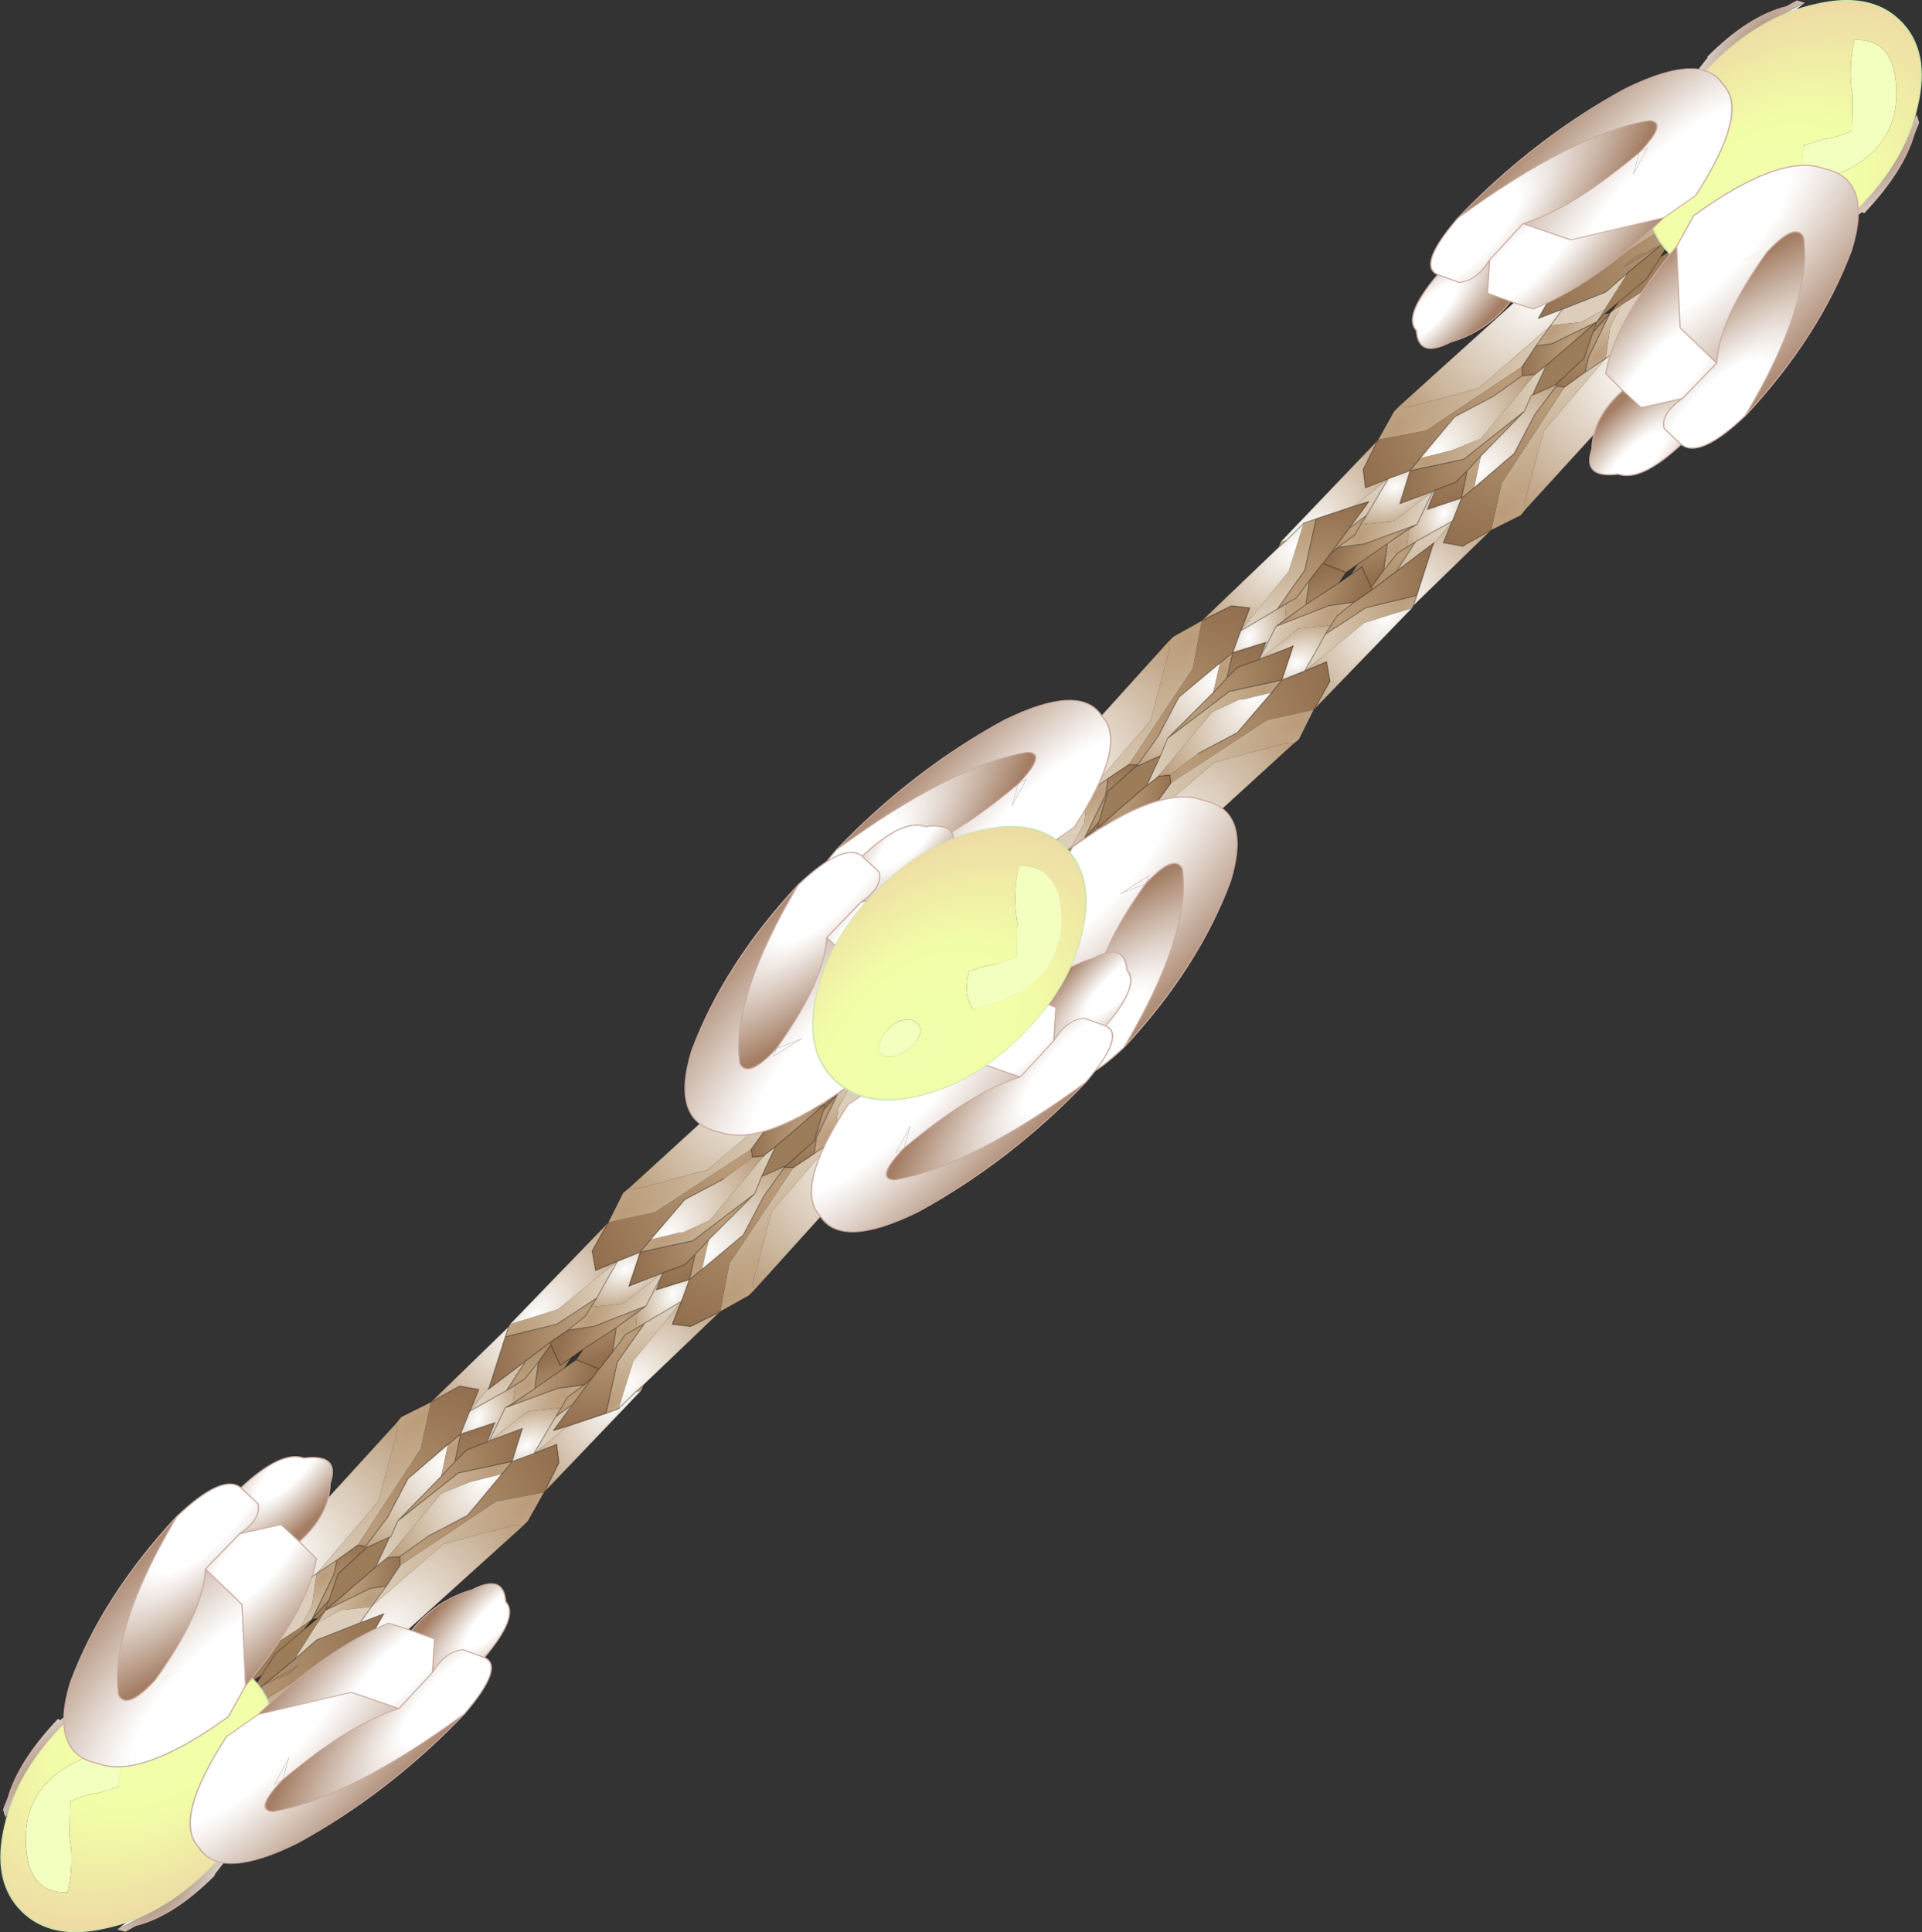 <svg viewBox="0 0 83.994 84.444" xmlns="http://www.w3.org/2000/svg" xmlns:xlink="http://www.w3.org/1999/xlink"><rect x="0" y="0" width="83.994" height="84.444" fill="#333333" stroke="none"/><g transform="translate(-270.58 -184.73)"><use transform="translate(307.05 189.85)" width="42.85" height="41.9" xlink:href="#a"/><use transform="translate(312.9 219.55)" width="11.75" height="13.55" xlink:href="#b"/><use transform="matrix(-.199 -.742 -1.138 .305 320.94 223.58)" width="11.75" height="13.55" xlink:href="#b"/><use transform="translate(340.35 182.5)" width="16.45" height="16.45" xlink:href="#c"/><use transform="translate(340.05 191.95)" width="11.75" height="13.55" xlink:href="#b"/><use transform="matrix(-.199 -.742 -1.138 .305 348.09 195.98)" width="11.75" height="13.55" xlink:href="#b"/><use transform="rotate(180 160.98 135.7)" width="53.6" height="50.6" xlink:href="#d"/><use transform="matrix(.355 .355 -.907 .907 313.95 218.59)" width="17.85" height="11.15" xlink:href="#e"/></g><defs><radialGradient id="f" cx="0" cy="0" r="819.2" gradientTransform="matrix(-.003 -.005 -.008 .007 345.6 194.2)" gradientUnits="userSpaceOnUse"><stop stop-color="#ba9c7a" offset=".02"/><stop stop-color="#926f4e" offset="1"/></radialGradient><radialGradient id="g" cx="0" cy="0" r="819.2" gradientTransform="matrix(-.002 -.004 -.005 .005 341.2 199.4)" gradientUnits="userSpaceOnUse"><stop stop-color="#dcceba" offset=".565"/><stop stop-color="#bea282" offset="1"/></radialGradient><radialGradient id="h" cx="0" cy="0" r="819.2" gradientTransform="matrix(-.003 -.005 -.008 .007 344.4 197.9)" gradientUnits="userSpaceOnUse"><stop stop-color="#fff" offset="0"/><stop stop-color="#bea282" offset="1"/></radialGradient><radialGradient id="i" cx="0" cy="0" r="819.2" gradientTransform="matrix(-.003 -.006 -.009 .008 343.6 198.8)" gradientUnits="userSpaceOnUse"><stop stop-color="#ba9c7a" offset="0"/><stop stop-color="#dcceba" offset=".988"/></radialGradient><radialGradient id="j" cx="0" cy="0" r="819.2" gradientTransform="matrix(-.001 -.002 -.004 .003 340.4 200.3)" gradientUnits="userSpaceOnUse"><stop stop-color="#ba9c7a" offset="0"/><stop stop-color="#dcceba" offset=".988"/></radialGradient><radialGradient id="k" cx="0" cy="0" r="819.2" gradientTransform="matrix(-.001 -.002 -.003 .002 339.95 199.45)" gradientUnits="userSpaceOnUse"><stop stop-color="#ba9c7a" offset=".02"/><stop stop-color="#926f4e" offset="1"/></radialGradient><radialGradient id="l" cx="0" cy="0" r="819.2" gradientTransform="matrix(-.003 -.005 -.007 .006 342.1 200.7)" gradientUnits="userSpaceOnUse"><stop stop-color="#fff" offset="0"/><stop stop-color="#bea282" offset="1"/></radialGradient><radialGradient id="m" cx="0" cy="0" r="819.2" gradientTransform="matrix(-.003 -.005 -.008 .007 336.25 207.15)" gradientUnits="userSpaceOnUse"><stop stop-color="#ba9c7a" offset="0"/><stop stop-color="#dcceba" offset=".988"/></radialGradient><radialGradient id="n" cx="0" cy="0" r="819.2" gradientTransform="matrix(-.002 -.004 -.006 .005 334.8 205.75)" gradientUnits="userSpaceOnUse"><stop stop-color="#ba9c7a" offset="0"/><stop stop-color="#dcceba" offset=".988"/></radialGradient><radialGradient id="o" cx="0" cy="0" r="819.2" gradientTransform="matrix(-.002 -.003 -.005 .004 335.15 205.35)" gradientUnits="userSpaceOnUse"><stop stop-color="#fff" offset="0"/><stop stop-color="#bea282" offset="1"/></radialGradient><radialGradient id="p" cx="0" cy="0" r="819.2" gradientTransform="matrix(-.003 -.005 -.007 .006 338.4 202.3)" gradientUnits="userSpaceOnUse"><stop stop-color="#ba9c7a" offset=".02"/><stop stop-color="#926f4e" offset="1"/></radialGradient><radialGradient id="q" cx="0" cy="0" r="819.2" gradientTransform="matrix(-.002 -.003 -.005 .004 335.95 202.7)" gradientUnits="userSpaceOnUse"><stop stop-color="#ba9c7a" offset=".02"/><stop stop-color="#926f4e" offset="1"/></radialGradient><radialGradient id="r" cx="0" cy="0" r="819.2" gradientTransform="matrix(-.002 -.003 -.005 .004 331.65 211.1)" gradientUnits="userSpaceOnUse"><stop stop-color="#fff" offset="0"/><stop stop-color="#bea282" offset="1"/></radialGradient><radialGradient id="s" cx="0" cy="0" r="819.2" gradientTransform="matrix(-.001 -.002 -.002 .002 333.7 207.15)" gradientUnits="userSpaceOnUse"><stop stop-color="#fff" offset="0"/><stop stop-color="#bea282" offset="1"/></radialGradient><radialGradient id="t" cx="0" cy="0" r="819.2" gradientTransform="matrix(-.001 -.002 -.004 .003 331.5 208.7)" gradientUnits="userSpaceOnUse"><stop stop-color="#ba9c7a" offset="0"/><stop stop-color="#dcceba" offset=".988"/></radialGradient><radialGradient id="u" cx="0" cy="0" r="819.2" gradientTransform="matrix(-.001 -.002 -.004 .003 331.4 207.35)" gradientUnits="userSpaceOnUse"><stop stop-color="#ba9c7a" offset=".02"/><stop stop-color="#926f4e" offset="1"/></radialGradient><radialGradient id="v" cx="0" cy="0" r="819.2" gradientTransform="matrix(-.002 -.003 -.005 .004 331.8 208.95)" gradientUnits="userSpaceOnUse"><stop stop-color="#ba9c7a" offset=".02"/><stop stop-color="#926f4e" offset="1"/></radialGradient><radialGradient id="w" cx="0" cy="0" r="819.2" gradientTransform="matrix(-.002 -.003 -.005 .004 330.85 211.95)" gradientUnits="userSpaceOnUse"><stop stop-color="#ba9c7a" offset="0"/><stop stop-color="#dcceba" offset=".988"/></radialGradient><radialGradient id="x" cx="0" cy="0" r="819.2" gradientTransform="matrix(.005 .003 -.007 .008 344.5 194.1)" gradientUnits="userSpaceOnUse"><stop stop-color="#ba9c7a" offset=".02"/><stop stop-color="#926f4e" offset="1"/></radialGradient><radialGradient id="y" cx="0" cy="0" r="819.2" gradientTransform="matrix(.005 .003 -.006 .007 338 197.6)" gradientUnits="userSpaceOnUse"><stop stop-color="#fff" offset="0"/><stop stop-color="#bea282" offset="1"/></radialGradient><radialGradient id="z" cx="0" cy="0" r="819.2" gradientTransform="matrix(.004 .002 -.005 .005 339.3 198.5)" gradientUnits="userSpaceOnUse"><stop stop-color="#dcceba" offset=".565"/><stop stop-color="#bea282" offset="1"/></radialGradient><radialGradient id="A" cx="0" cy="0" r="819.2" gradientTransform="matrix(.006 .003 -.008 .009 339.9 196.1)" gradientUnits="userSpaceOnUse"><stop stop-color="#ba9c7a" offset="0"/><stop stop-color="#dcceba" offset=".988"/></radialGradient><radialGradient id="B" cx="0" cy="0" r="819.2" gradientTransform="matrix(.005 .003 -.007 .008 340.8 195.3)" gradientUnits="userSpaceOnUse"><stop stop-color="#fff" offset="0"/><stop stop-color="#bea282" offset="1"/></radialGradient><radialGradient id="C" cx="0" cy="0" r="819.2" gradientTransform="matrix(.002 .001 -.003 .004 338.4 199.3)" gradientUnits="userSpaceOnUse"><stop stop-color="#ba9c7a" offset="0"/><stop stop-color="#dcceba" offset=".988"/></radialGradient><radialGradient id="D" cx="0" cy="0" r="819.2" gradientTransform="matrix(.002 .001 -.002 .003 339.25 199.75)" gradientUnits="userSpaceOnUse"><stop stop-color="#ba9c7a" offset=".02"/><stop stop-color="#926f4e" offset="1"/></radialGradient><radialGradient id="E" cx="0" cy="0" r="819.2" gradientTransform="matrix(.005 .003 -.007 .008 331.55 203.45)" gradientUnits="userSpaceOnUse"><stop stop-color="#ba9c7a" offset="0"/><stop stop-color="#dcceba" offset=".988"/></radialGradient><radialGradient id="F" cx="0" cy="0" r="819.2" gradientTransform="matrix(.004 .002 -.005 .006 332.95 204.9)" gradientUnits="userSpaceOnUse"><stop stop-color="#ba9c7a" offset="0"/><stop stop-color="#dcceba" offset=".988"/></radialGradient><radialGradient id="G" cx="0" cy="0" r="819.2" gradientTransform="matrix(.005 .003 -.006 .007 336.4 201.3)" gradientUnits="userSpaceOnUse"><stop stop-color="#ba9c7a" offset=".02"/><stop stop-color="#926f4e" offset="1"/></radialGradient><radialGradient id="H" cx="0" cy="0" r="819.2" gradientTransform="matrix(.003 .002 -.004 .005 333.35 204.55)" gradientUnits="userSpaceOnUse"><stop stop-color="#fff" offset="0"/><stop stop-color="#bea282" offset="1"/></radialGradient><radialGradient id="I" cx="0" cy="0" r="819.2" gradientTransform="matrix(.003 .002 -.004 .005 336 203.75)" gradientUnits="userSpaceOnUse"><stop stop-color="#ba9c7a" offset=".02"/><stop stop-color="#926f4e" offset="1"/></radialGradient><radialGradient id="J" cx="0" cy="0" r="819.2" gradientTransform="matrix(.003 .002 -.004 .005 329.75 207.9)" gradientUnits="userSpaceOnUse"><stop stop-color="#ba9c7a" offset=".02"/><stop stop-color="#926f4e" offset="1"/></radialGradient><radialGradient id="K" cx="0" cy="0" r="819.2" gradientTransform="matrix(.003 .002 -.004 .005 326.75 208.85)" gradientUnits="userSpaceOnUse"><stop stop-color="#ba9c7a" offset="0"/><stop stop-color="#dcceba" offset=".988"/></radialGradient><radialGradient id="L" cx="0" cy="0" r="819.2" gradientTransform="matrix(.002 .001 -.003 .004 331.35 208.3)" gradientUnits="userSpaceOnUse"><stop stop-color="#ba9c7a" offset=".02"/><stop stop-color="#926f4e" offset="1"/></radialGradient><radialGradient id="M" cx="0" cy="0" r="819.2" gradientTransform="matrix(.003 .002 -.004 .005 327.6 208.05)" gradientUnits="userSpaceOnUse"><stop stop-color="#fff" offset="0"/><stop stop-color="#bea282" offset="1"/></radialGradient><radialGradient id="N" cx="0" cy="0" r="819.2" gradientTransform="matrix(.002 .001 -.002 .002 331.55 206)" gradientUnits="userSpaceOnUse"><stop stop-color="#fff" offset="0"/><stop stop-color="#bea282" offset="1"/></radialGradient><radialGradient id="O" cx="0" cy="0" r="819.2" gradientTransform="matrix(.002 .001 -.003 .004 330 208.2)" gradientUnits="userSpaceOnUse"><stop stop-color="#ba9c7a" offset="0"/><stop stop-color="#dcceba" offset=".988"/></radialGradient><radialGradient id="P" cx="0" cy="0" r="819.2" gradientTransform="matrix(.002 .003 .005 -.004 328 207.8)" gradientUnits="userSpaceOnUse"><stop stop-color="#ba9c7a" offset="0"/><stop stop-color="#dcceba" offset=".988"/></radialGradient><radialGradient id="Q" cx="0" cy="0" r="819.2" gradientTransform="matrix(.002 .003 .005 -.004 327.05 210.8)" gradientUnits="userSpaceOnUse"><stop stop-color="#ba9c7a" offset=".02"/><stop stop-color="#926f4e" offset="1"/></radialGradient><radialGradient id="R" cx="0" cy="0" r="819.2" gradientTransform="matrix(.001 .002 .004 -.003 327.45 212.4)" gradientUnits="userSpaceOnUse"><stop stop-color="#ba9c7a" offset=".02"/><stop stop-color="#926f4e" offset="1"/></radialGradient><radialGradient id="S" cx="0" cy="0" r="819.2" gradientTransform="matrix(.002 .003 .005 -.004 327.2 208.65)" gradientUnits="userSpaceOnUse"><stop stop-color="#fff" offset="0"/><stop stop-color="#bea282" offset="1"/></radialGradient><radialGradient id="T" cx="0" cy="0" r="819.2" gradientTransform="matrix(.001 .002 .004 -.003 327.35 211.05)" gradientUnits="userSpaceOnUse"><stop stop-color="#ba9c7a" offset="0"/><stop stop-color="#dcceba" offset=".988"/></radialGradient><radialGradient id="U" cx="0" cy="0" r="819.2" gradientTransform="matrix(.001 .002 .002 -.002 325.15 212.6)" gradientUnits="userSpaceOnUse"><stop stop-color="#fff" offset="0"/><stop stop-color="#bea282" offset="1"/></radialGradient><radialGradient id="V" cx="0" cy="0" r="819.2" gradientTransform="matrix(.002 .003 .005 -.004 322.9 217.05)" gradientUnits="userSpaceOnUse"><stop stop-color="#ba9c7a" offset=".02"/><stop stop-color="#926f4e" offset="1"/></radialGradient><radialGradient id="W" cx="0" cy="0" r="819.2" gradientTransform="matrix(.003 .005 .007 -.006 320.45 217.45)" gradientUnits="userSpaceOnUse"><stop stop-color="#ba9c7a" offset=".02"/><stop stop-color="#926f4e" offset="1"/></radialGradient><radialGradient id="X" cx="0" cy="0" r="819.2" gradientTransform="matrix(.002 .003 .005 -.004 323.7 214.4)" gradientUnits="userSpaceOnUse"><stop stop-color="#fff" offset="0"/><stop stop-color="#bea282" offset="1"/></radialGradient><radialGradient id="Y" cx="0" cy="0" r="819.2" gradientTransform="matrix(.002 .004 .006 -.005 324.05 214)" gradientUnits="userSpaceOnUse"><stop stop-color="#ba9c7a" offset="0"/><stop stop-color="#dcceba" offset=".988"/></radialGradient><radialGradient id="Z" cx="0" cy="0" r="819.2" gradientTransform="matrix(.003 .005 .008 -.007 322.6 212.6)" gradientUnits="userSpaceOnUse"><stop stop-color="#ba9c7a" offset="0"/><stop stop-color="#dcceba" offset=".988"/></radialGradient><radialGradient id="aa" cx="0" cy="0" r="819.2" gradientTransform="matrix(.003 .005 .007 -.006 316.75 219.05)" gradientUnits="userSpaceOnUse"><stop stop-color="#fff" offset="0"/><stop stop-color="#bea282" offset="1"/></radialGradient><radialGradient id="ab" cx="0" cy="0" r="819.2" gradientTransform="matrix(.003 .005 .008 -.007 313.25 225.55)" gradientUnits="userSpaceOnUse"><stop stop-color="#ba9c7a" offset=".02"/><stop stop-color="#926f4e" offset="1"/></radialGradient><radialGradient id="ac" cx="0" cy="0" r="819.2" gradientTransform="matrix(.002 .004 .005 -.005 317.65 220.35)" gradientUnits="userSpaceOnUse"><stop stop-color="#dcceba" offset=".565"/><stop stop-color="#bea282" offset="1"/></radialGradient><radialGradient id="ad" cx="0" cy="0" r="819.2" gradientTransform="matrix(.003 .006 .009 -.008 315.25 220.95)" gradientUnits="userSpaceOnUse"><stop stop-color="#ba9c7a" offset="0"/><stop stop-color="#dcceba" offset=".988"/></radialGradient><radialGradient id="ae" cx="0" cy="0" r="819.2" gradientTransform="matrix(.001 .002 .004 -.003 318.45 219.45)" gradientUnits="userSpaceOnUse"><stop stop-color="#ba9c7a" offset="0"/><stop stop-color="#dcceba" offset=".988"/></radialGradient><radialGradient id="af" cx="0" cy="0" r="819.2" gradientTransform="matrix(.001 .002 .003 -.002 318.9 220.3)" gradientUnits="userSpaceOnUse"><stop stop-color="#ba9c7a" offset=".02"/><stop stop-color="#926f4e" offset="1"/></radialGradient><radialGradient id="ag" cx="0" cy="0" r="819.2" gradientTransform="matrix(.003 .005 .008 -.007 314.45 221.85)" gradientUnits="userSpaceOnUse"><stop stop-color="#fff" offset="0"/><stop stop-color="#bea282" offset="1"/></radialGradient><radialGradient id="ah" cx="0" cy="0" r="819.2" gradientTransform="matrix(-.003 -.002 .004 -.005 329.05 211.8)" gradientUnits="userSpaceOnUse"><stop stop-color="#ba9c7a" offset=".02"/><stop stop-color="#926f4e" offset="1"/></radialGradient><radialGradient id="ai" cx="0" cy="0" r="819.2" gradientTransform="matrix(-.003 -.002 .004 -.005 332.05 210.85)" gradientUnits="userSpaceOnUse"><stop stop-color="#ba9c7a" offset="0"/><stop stop-color="#dcceba" offset=".988"/></radialGradient><radialGradient id="aj" cx="0" cy="0" r="819.2" gradientTransform="matrix(-.003 -.002 .004 -.005 331.2 211.65)" gradientUnits="userSpaceOnUse"><stop stop-color="#fff" offset="0"/><stop stop-color="#bea282" offset="1"/></radialGradient><radialGradient id="ak" cx="0" cy="0" r="819.2" gradientTransform="matrix(-.002 -.001 .003 -.004 327.45 211.4)" gradientUnits="userSpaceOnUse"><stop stop-color="#ba9c7a" offset=".02"/><stop stop-color="#926f4e" offset="1"/></radialGradient><radialGradient id="al" cx="0" cy="0" r="819.2" gradientTransform="matrix(-.002 -.001 .002 -.002 327.25 213.7)" gradientUnits="userSpaceOnUse"><stop stop-color="#fff" offset="0"/><stop stop-color="#bea282" offset="1"/></radialGradient><radialGradient id="am" cx="0" cy="0" r="819.2" gradientTransform="matrix(-.002 -.001 .003 -.004 328.8 211.5)" gradientUnits="userSpaceOnUse"><stop stop-color="#ba9c7a" offset="0"/><stop stop-color="#dcceba" offset=".988"/></radialGradient><radialGradient id="an" cx="0" cy="0" r="819.2" gradientTransform="matrix(-.004 -.002 .005 -.006 325.85 214.8)" gradientUnits="userSpaceOnUse"><stop stop-color="#ba9c7a" offset="0"/><stop stop-color="#dcceba" offset=".988"/></radialGradient><radialGradient id="ao" cx="0" cy="0" r="819.2" gradientTransform="matrix(-.003 -.002 .004 -.005 325.45 215.15)" gradientUnits="userSpaceOnUse"><stop stop-color="#fff" offset="0"/><stop stop-color="#bea282" offset="1"/></radialGradient><radialGradient id="ap" cx="0" cy="0" r="819.2" gradientTransform="matrix(-.003 -.002 .004 -.005 322.8 215.95)" gradientUnits="userSpaceOnUse"><stop stop-color="#ba9c7a" offset=".02"/><stop stop-color="#926f4e" offset="1"/></radialGradient><radialGradient id="aq" cx="0" cy="0" r="819.2" gradientTransform="matrix(-.005 -.003 .006 -.007 322.4 218.4)" gradientUnits="userSpaceOnUse"><stop stop-color="#ba9c7a" offset=".02"/><stop stop-color="#926f4e" offset="1"/></radialGradient><radialGradient id="ar" cx="0" cy="0" r="819.2" gradientTransform="matrix(-.005 -.003 .007 -.008 327.25 216.25)" gradientUnits="userSpaceOnUse"><stop stop-color="#ba9c7a" offset="0"/><stop stop-color="#dcceba" offset=".988"/></radialGradient><radialGradient id="as" cx="0" cy="0" r="819.2" gradientTransform="matrix(-.005 -.003 .006 -.007 320.8 222.1)" gradientUnits="userSpaceOnUse"><stop stop-color="#fff" offset="0"/><stop stop-color="#bea282" offset="1"/></radialGradient><radialGradient id="at" cx="0" cy="0" r="819.2" gradientTransform="matrix(-.002 -.001 .003 -.004 320.4 220.4)" gradientUnits="userSpaceOnUse"><stop stop-color="#ba9c7a" offset="0"/><stop stop-color="#dcceba" offset=".988"/></radialGradient><radialGradient id="au" cx="0" cy="0" r="819.2" gradientTransform="matrix(-.002 -.001 .002 -.003 319.55 219.95)" gradientUnits="userSpaceOnUse"><stop stop-color="#ba9c7a" offset=".02"/><stop stop-color="#926f4e" offset="1"/></radialGradient><radialGradient id="av" cx="0" cy="0" r="819.2" gradientTransform="matrix(-.005 -.003 .007 -.008 314.3 225.6)" gradientUnits="userSpaceOnUse"><stop stop-color="#ba9c7a" offset=".02"/><stop stop-color="#926f4e" offset="1"/></radialGradient><radialGradient id="aw" cx="0" cy="0" r="819.2" gradientTransform="matrix(-.004 -.002 .005 -.005 319.5 221.2)" gradientUnits="userSpaceOnUse"><stop stop-color="#dcceba" offset=".565"/><stop stop-color="#bea282" offset="1"/></radialGradient><radialGradient id="ax" cx="0" cy="0" r="819.2" gradientTransform="matrix(-.006 -.003 .008 -.009 318.9 223.6)" gradientUnits="userSpaceOnUse"><stop stop-color="#ba9c7a" offset="0"/><stop stop-color="#dcceba" offset=".988"/></radialGradient><radialGradient id="ay" cx="0" cy="0" r="819.2" gradientTransform="matrix(-.005 -.003 .007 -.008 318 224.4)" gradientUnits="userSpaceOnUse"><stop stop-color="#fff" offset="0"/><stop stop-color="#bea282" offset="1"/></radialGradient><radialGradient id="az" cx="0" cy="0" r="819.2" gradientTransform="matrix(-.009 .009 -.001 .002 313.85 224.4)" gradientUnits="userSpaceOnUse"><stop stop-color="#ba9c7a" offset="0"/><stop stop-color="#dcceba" offset=".988"/></radialGradient><radialGradient id="aA" cx="0" cy="0" r="819.2" gradientTransform="matrix(-.009 .009 -.001 .002 312.3 224.4)" gradientUnits="userSpaceOnUse"><stop stop-color="#fff" offset="0"/><stop stop-color="#bea282" offset="1"/></radialGradient><radialGradient id="aB" cx="0" cy="0" r="819.2" gradientTransform="matrix(-.011 .011 -.001 .003 311.65 224.55)" gradientUnits="userSpaceOnUse"><stop stop-color="#ba9c7a" offset="0"/><stop stop-color="#dcceba" offset=".988"/></radialGradient><radialGradient id="aC" cx="0" cy="0" r="819.2" gradientTransform="matrix(-.01 .01 -.001 .003 311.45 224.55)" gradientUnits="userSpaceOnUse"><stop stop-color="#fff" offset="0"/><stop stop-color="#bea282" offset="1"/></radialGradient><radialGradient id="aD" cx="0" cy="0" r="819.2" gradientTransform="matrix(-.009 .009 -.002 .001 315.2 225.45)" gradientUnits="userSpaceOnUse"><stop stop-color="#ba9c7a" offset="0"/><stop stop-color="#dcceba" offset=".988"/></radialGradient><radialGradient id="aE" cx="0" cy="0" r="819.2" gradientTransform="matrix(-.009 .009 -.002 .001 315.2 227)" gradientUnits="userSpaceOnUse"><stop stop-color="#fff" offset="0"/><stop stop-color="#bea282" offset="1"/></radialGradient><radialGradient id="aF" cx="0" cy="0" r="819.2" gradientTransform="matrix(.002 .002 -.005 .005 310.9 222.5)" gradientUnits="userSpaceOnUse"><stop stop-color="#ae8e79" offset=".027"/><stop stop-color="#fafafa" offset="1"/></radialGradient><radialGradient id="aG" cx="0" cy="0" r="819.2" gradientTransform="matrix(.002 .002 -.005 .005 308.6 225.3)" gradientUnits="userSpaceOnUse"><stop stop-color="#ae8e79" offset=".027"/><stop stop-color="#fafafa" offset="1"/></radialGradient><radialGradient id="aH" cx="0" cy="0" r="819.2" gradientTransform="matrix(-.002 -.002 -.005 .005 313.5 230.2)" gradientUnits="userSpaceOnUse"><stop stop-color="#ae8e79" offset=".027"/><stop stop-color="#fafafa" offset="1"/></radialGradient><radialGradient id="aI" cx="0" cy="0" r="819.2" gradientTransform="matrix(-.002 -.002 -.005 .005 316.3 227.9)" gradientUnits="userSpaceOnUse"><stop stop-color="#ae8e79" offset=".027"/><stop stop-color="#fafafa" offset="1"/></radialGradient><radialGradient id="aK" cx="0" cy="0" r="819.2" gradientTransform="matrix(-.006 -.006 -.016 .017 -.55 -3.65)" gradientUnits="userSpaceOnUse"><stop stop-color="#fff" offset=".247"/><stop stop-color="#a47e64" offset="1"/></radialGradient><radialGradient id="aL" cx="0" cy="0" r="819.2" gradientTransform="matrix(-.004 -.003 -.01 .01 -.25 3.85)" gradientUnits="userSpaceOnUse"><stop stop-color="#fff" offset=".247"/><stop stop-color="#a47e64" offset="1"/></radialGradient><radialGradient id="aM" cx="0" cy="0" r="819.2" gradientTransform="matrix(-.002 -.002 -.006 .006 -3.85 6.2)" gradientUnits="userSpaceOnUse"><stop stop-color="#fff" offset=".247"/><stop stop-color="#a47e64" offset="1"/></radialGradient><radialGradient id="aN" cx="0" cy="0" r="819.2" gradientTransform="matrix(-.004 -.003 -.009 .01 -2.4 2.25)" gradientUnits="userSpaceOnUse"><stop stop-color="#fff" offset=".247"/><stop stop-color="#a47e64" offset="1"/></radialGradient><radialGradient id="aP" cx="0" cy="0" r="819.2" gradientTransform="matrix(-.002 -.002 -.005 .005 1.45 3.4)" gradientUnits="userSpaceOnUse"><stop stop-color="#ae8e79" offset=".027"/><stop stop-color="#fafafa" offset="1"/></radialGradient><radialGradient id="aQ" cx="0" cy="0" r="819.2" gradientTransform="matrix(-.002 -.002 -.005 .005 4.25 1.1)" gradientUnits="userSpaceOnUse"><stop stop-color="#ae8e79" offset=".027"/><stop stop-color="#fafafa" offset="1"/></radialGradient><radialGradient id="aR" cx="0" cy="0" r="819.2" gradientTransform="matrix(.002 .002 -.005 .005 -1.15 -4.3)" gradientUnits="userSpaceOnUse"><stop stop-color="#ae8e79" offset=".027"/><stop stop-color="#fafafa" offset="1"/></radialGradient><radialGradient id="aS" cx="0" cy="0" r="819.2" gradientTransform="rotate(45.573 .026 -4.94) scale(.003 .007)" gradientUnits="userSpaceOnUse"><stop stop-color="#ae8e79" offset=".027"/><stop stop-color="#fafafa" offset="1"/></radialGradient><radialGradient id="aT" cx="0" cy="0" r="819.2" gradientTransform="matrix(-.018 0 0 -.011 3.45 2.8)" gradientUnits="userSpaceOnUse"><stop stop-color="#f1ffad" offset="0"/><stop stop-color="#f2fea7" offset=".486"/><stop stop-color="#eedaa4" offset="1"/></radialGradient><radialGradient id="aV" cx="0" cy="0" r="819.2" gradientTransform="matrix(.002 .003 .005 -.004 -2 .05)" gradientUnits="userSpaceOnUse"><stop stop-color="#ba9c7a" offset="0"/><stop stop-color="#dcceba" offset=".988"/></radialGradient><radialGradient id="aW" cx="0" cy="0" r="819.2" gradientTransform="matrix(.003 .002 -.004 .005 -2.4 .3)" gradientUnits="userSpaceOnUse"><stop stop-color="#fff" offset="0"/><stop stop-color="#bea282" offset="1"/></radialGradient><radialGradient id="aX" cx="0" cy="0" r="819.2" gradientTransform="matrix(.002 .003 .005 -.004 -2.95 3.05)" gradientUnits="userSpaceOnUse"><stop stop-color="#ba9c7a" offset=".02"/><stop stop-color="#926f4e" offset="1"/></radialGradient><radialGradient id="aY" cx="0" cy="0" r="819.2" gradientTransform="matrix(.005 .003 -.007 .008 10.8 -12.45)" gradientUnits="userSpaceOnUse"><stop stop-color="#fff" offset="0"/><stop stop-color="#bea282" offset="1"/></radialGradient><radialGradient id="aZ" cx="0" cy="0" r="819.2" gradientTransform="matrix(.006 .003 -.008 .009 9.9 -11.65)" gradientUnits="userSpaceOnUse"><stop stop-color="#ba9c7a" offset="0"/><stop stop-color="#dcceba" offset=".988"/></radialGradient><radialGradient id="ba" cx="0" cy="0" r="819.2" gradientTransform="matrix(-.003 -.005 -.008 .007 14.4 -9.85)" gradientUnits="userSpaceOnUse"><stop stop-color="#fff" offset="0"/><stop stop-color="#bea282" offset="1"/></radialGradient><radialGradient id="bb" cx="0" cy="0" r="819.2" gradientTransform="matrix(-.003 -.006 -.009 .008 13.6 -8.95)" gradientUnits="userSpaceOnUse"><stop stop-color="#ba9c7a" offset="0"/><stop stop-color="#dcceba" offset=".988"/></radialGradient><radialGradient id="bc" cx="0" cy="0" r="819.2" gradientTransform="matrix(-.003 -.005 -.008 .007 15.6 -13.55)" gradientUnits="userSpaceOnUse"><stop stop-color="#ba9c7a" offset=".02"/><stop stop-color="#926f4e" offset="1"/></radialGradient><radialGradient id="bd" cx="0" cy="0" r="819.2" gradientTransform="matrix(.005 .003 -.007 .008 14.5 -13.65)" gradientUnits="userSpaceOnUse"><stop stop-color="#ba9c7a" offset=".02"/><stop stop-color="#926f4e" offset="1"/></radialGradient><radialGradient id="be" cx="0" cy="0" r="819.2" gradientTransform="matrix(.002 .001 -.002 .003 9.25 -8)" gradientUnits="userSpaceOnUse"><stop stop-color="#ba9c7a" offset=".02"/><stop stop-color="#926f4e" offset="1"/></radialGradient><radialGradient id="bf" cx="0" cy="0" r="819.2" gradientTransform="matrix(.005 .003 -.006 .007 6.4 -6.45)" gradientUnits="userSpaceOnUse"><stop stop-color="#ba9c7a" offset=".02"/><stop stop-color="#926f4e" offset="1"/></radialGradient><radialGradient id="bg" cx="0" cy="0" r="819.2" gradientTransform="matrix(-.001 -.002 -.004 .003 10.4 -7.45)" gradientUnits="userSpaceOnUse"><stop stop-color="#ba9c7a" offset="0"/><stop stop-color="#dcceba" offset=".988"/></radialGradient><radialGradient id="bh" cx="0" cy="0" r="819.2" gradientTransform="matrix(-.001 -.002 -.003 .002 9.95 -8.3)" gradientUnits="userSpaceOnUse"><stop stop-color="#ba9c7a" offset=".02"/><stop stop-color="#926f4e" offset="1"/></radialGradient><radialGradient id="bi" cx="0" cy="0" r="819.2" gradientTransform="matrix(.002 .001 -.003 .004 8.4 -8.45)" gradientUnits="userSpaceOnUse"><stop stop-color="#ba9c7a" offset="0"/><stop stop-color="#dcceba" offset=".988"/></radialGradient><radialGradient id="bj" cx="0" cy="0" r="819.2" gradientTransform="matrix(.005 .003 -.007 .008 1.55 -4.3)" gradientUnits="userSpaceOnUse"><stop stop-color="#ba9c7a" offset="0"/><stop stop-color="#dcceba" offset=".988"/></radialGradient><radialGradient id="bk" cx="0" cy="0" r="819.2" gradientTransform="matrix(.004 .002 -.005 .005 9.3 -9.25)" gradientUnits="userSpaceOnUse"><stop stop-color="#dcceba" offset=".565"/><stop stop-color="#bea282" offset="1"/></radialGradient><radialGradient id="bl" cx="0" cy="0" r="819.2" gradientTransform="matrix(-.002 -.003 -.005 .004 5.15 -2.4)" gradientUnits="userSpaceOnUse"><stop stop-color="#fff" offset="0"/><stop stop-color="#bea282" offset="1"/></radialGradient><radialGradient id="bm" cx="0" cy="0" r="819.2" gradientTransform="matrix(.004 .002 -.005 .006 2.95 -2.85)" gradientUnits="userSpaceOnUse"><stop stop-color="#ba9c7a" offset="0"/><stop stop-color="#dcceba" offset=".988"/></radialGradient><radialGradient id="bn" cx="0" cy="0" r="819.2" gradientTransform="matrix(.005 .003 -.006 .007 8 -10.15)" gradientUnits="userSpaceOnUse"><stop stop-color="#fff" offset="0"/><stop stop-color="#bea282" offset="1"/></radialGradient><radialGradient id="bo" cx="0" cy="0" r="819.2" gradientTransform="matrix(.003 .002 -.004 .005 3.35 -3.2)" gradientUnits="userSpaceOnUse"><stop stop-color="#fff" offset="0"/><stop stop-color="#bea282" offset="1"/></radialGradient><radialGradient id="bp" cx="0" cy="0" r="819.2" gradientTransform="matrix(.003 .002 -.004 .005 6 -4)" gradientUnits="userSpaceOnUse"><stop stop-color="#ba9c7a" offset=".02"/><stop stop-color="#926f4e" offset="1"/></radialGradient><radialGradient id="bq" cx="0" cy="0" r="819.2" gradientTransform="matrix(.002 .001 -.002 .002 1.55 -1.75)" gradientUnits="userSpaceOnUse"><stop stop-color="#fff" offset="0"/><stop stop-color="#bea282" offset="1"/></radialGradient><radialGradient id="br" cx="0" cy="0" r="819.2" gradientTransform="matrix(.003 .002 -.004 .005 -3.25 1.1)" gradientUnits="userSpaceOnUse"><stop stop-color="#ba9c7a" offset="0"/><stop stop-color="#dcceba" offset=".988"/></radialGradient><radialGradient id="bs" cx="0" cy="0" r="819.2" gradientTransform="matrix(.002 .001 -.003 .004 0 .45)" gradientUnits="userSpaceOnUse"><stop stop-color="#ba9c7a" offset="0"/><stop stop-color="#dcceba" offset=".988"/></radialGradient><radialGradient id="bt" cx="0" cy="0" r="819.2" gradientTransform="matrix(.003 .002 -.004 .005 -.25 .15)" gradientUnits="userSpaceOnUse"><stop stop-color="#ba9c7a" offset=".02"/><stop stop-color="#926f4e" offset="1"/></radialGradient><radialGradient id="bu" cx="0" cy="0" r="819.2" gradientTransform="matrix(-.002 -.003 -.005 .004 5.95 -5.05)" gradientUnits="userSpaceOnUse"><stop stop-color="#ba9c7a" offset=".02"/><stop stop-color="#926f4e" offset="1"/></radialGradient><radialGradient id="bv" cx="0" cy="0" r="819.2" gradientTransform="matrix(-.002 -.004 -.006 .005 4.8 -2)" gradientUnits="userSpaceOnUse"><stop stop-color="#ba9c7a" offset="0"/><stop stop-color="#dcceba" offset=".988"/></radialGradient><radialGradient id="bw" cx="0" cy="0" r="819.2" gradientTransform="matrix(-.003 -.005 -.007 .006 8.4 -5.45)" gradientUnits="userSpaceOnUse"><stop stop-color="#ba9c7a" offset=".02"/><stop stop-color="#926f4e" offset="1"/></radialGradient><radialGradient id="bx" cx="0" cy="0" r="819.2" gradientTransform="matrix(-.001 -.002 -.002 .002 3.7 -.6)" gradientUnits="userSpaceOnUse"><stop stop-color="#fff" offset="0"/><stop stop-color="#bea282" offset="1"/></radialGradient><radialGradient id="by" cx="0" cy="0" r="819.2" gradientTransform="matrix(-.003 -.005 -.007 .006 12.1 -7.05)" gradientUnits="userSpaceOnUse"><stop stop-color="#fff" offset="0"/><stop stop-color="#bea282" offset="1"/></radialGradient><radialGradient id="bz" cx="0" cy="0" r="819.2" gradientTransform="matrix(-.003 -.005 -.008 .007 6.25 -.6)" gradientUnits="userSpaceOnUse"><stop stop-color="#ba9c7a" offset="0"/><stop stop-color="#dcceba" offset=".988"/></radialGradient><radialGradient id="bA" cx="0" cy="0" r="819.2" gradientTransform="matrix(-.002 -.004 -.005 .005 11.2 -8.35)" gradientUnits="userSpaceOnUse"><stop stop-color="#dcceba" offset=".565"/><stop stop-color="#bea282" offset="1"/></radialGradient><radialGradient id="bB" cx="0" cy="0" r="819.2" gradientTransform="matrix(-.002 -.003 -.005 .004 .85 4.2)" gradientUnits="userSpaceOnUse"><stop stop-color="#ba9c7a" offset="0"/><stop stop-color="#dcceba" offset=".988"/></radialGradient><radialGradient id="bC" cx="0" cy="0" r="819.2" gradientTransform="matrix(-.003 -.002 .004 -.005 -.95 4.05)" gradientUnits="userSpaceOnUse"><stop stop-color="#ba9c7a" offset=".02"/><stop stop-color="#926f4e" offset="1"/></radialGradient><radialGradient id="bD" cx="0" cy="0" r="819.2" gradientTransform="matrix(-.002 -.003 -.005 .004 1.65 3.35)" gradientUnits="userSpaceOnUse"><stop stop-color="#fff" offset="0"/><stop stop-color="#bea282" offset="1"/></radialGradient><radialGradient id="bE" cx="0" cy="0" r="819.2" gradientTransform="matrix(-.002 -.003 -.005 .004 1.8 1.2)" gradientUnits="userSpaceOnUse"><stop stop-color="#ba9c7a" offset=".02"/><stop stop-color="#926f4e" offset="1"/></radialGradient><radialGradient id="bF" cx="0" cy="0" r="819.2" gradientTransform="matrix(-.001 -.002 -.004 .003 1.5 .95)" gradientUnits="userSpaceOnUse"><stop stop-color="#ba9c7a" offset="0"/><stop stop-color="#dcceba" offset=".988"/></radialGradient><radialGradient id="bG" cx="0" cy="0" r="819.2" gradientTransform="matrix(-.001 -.002 -.004 .003 1.4 -.4)" gradientUnits="userSpaceOnUse"><stop stop-color="#ba9c7a" offset=".02"/><stop stop-color="#926f4e" offset="1"/></radialGradient><radialGradient id="bH" cx="0" cy="0" r="819.2" gradientTransform="matrix(-.002 -.001 .003 -.004 -2.55 3.65)" gradientUnits="userSpaceOnUse"><stop stop-color="#ba9c7a" offset=".02"/><stop stop-color="#926f4e" offset="1"/></radialGradient><radialGradient id="bI" cx="0" cy="0" r="819.2" gradientTransform="matrix(.002 .001 -.003 .004 1.35 .55)" gradientUnits="userSpaceOnUse"><stop stop-color="#ba9c7a" offset=".02"/><stop stop-color="#926f4e" offset="1"/></radialGradient><radialGradient id="bJ" cx="0" cy="0" r="819.2" gradientTransform="matrix(-.003 -.002 .004 -.005 2.05 3.1)" gradientUnits="userSpaceOnUse"><stop stop-color="#ba9c7a" offset="0"/><stop stop-color="#dcceba" offset=".988"/></radialGradient><radialGradient id="bK" cx="0" cy="0" r="819.2" gradientTransform="matrix(-.003 -.002 .004 -.005 1.2 3.9)" gradientUnits="userSpaceOnUse"><stop stop-color="#fff" offset="0"/><stop stop-color="#bea282" offset="1"/></radialGradient><radialGradient id="bL" cx="0" cy="0" r="819.2" gradientTransform="matrix(.001 .002 .004 -.003 -2.55 4.65)" gradientUnits="userSpaceOnUse"><stop stop-color="#ba9c7a" offset=".02"/><stop stop-color="#926f4e" offset="1"/></radialGradient><radialGradient id="bM" cx="0" cy="0" r="819.2" gradientTransform="matrix(.002 .003 .005 -.004 -2.8 .9)" gradientUnits="userSpaceOnUse"><stop stop-color="#fff" offset="0"/><stop stop-color="#bea282" offset="1"/></radialGradient><radialGradient id="bN" cx="0" cy="0" r="819.2" gradientTransform="matrix(.001 .002 .002 -.002 -4.85 4.85)" gradientUnits="userSpaceOnUse"><stop stop-color="#fff" offset="0"/><stop stop-color="#bea282" offset="1"/></radialGradient><radialGradient id="bO" cx="0" cy="0" r="819.2" gradientTransform="matrix(-.002 -.001 .002 -.002 -2.75 5.95)" gradientUnits="userSpaceOnUse"><stop stop-color="#fff" offset="0"/><stop stop-color="#bea282" offset="1"/></radialGradient><radialGradient id="bP" cx="0" cy="0" r="819.2" gradientTransform="matrix(-.002 -.001 .003 -.004 -1.2 3.75)" gradientUnits="userSpaceOnUse"><stop stop-color="#ba9c7a" offset="0"/><stop stop-color="#dcceba" offset=".988"/></radialGradient><radialGradient id="bQ" cx="0" cy="0" r="819.2" gradientTransform="matrix(.001 .002 .004 -.003 -2.65 3.3)" gradientUnits="userSpaceOnUse"><stop stop-color="#ba9c7a" offset="0"/><stop stop-color="#dcceba" offset=".988"/></radialGradient><radialGradient id="bR" cx="0" cy="0" r="819.2" gradientTransform="matrix(.002 .003 .005 -.004 -7.1 9.3)" gradientUnits="userSpaceOnUse"><stop stop-color="#ba9c7a" offset=".02"/><stop stop-color="#926f4e" offset="1"/></radialGradient><radialGradient id="bS" cx="0" cy="0" r="819.2" gradientTransform="matrix(-.003 -.002 .004 -.005 -7.2 8.2)" gradientUnits="userSpaceOnUse"><stop stop-color="#ba9c7a" offset=".02"/><stop stop-color="#926f4e" offset="1"/></radialGradient><radialGradient id="bT" cx="0" cy="0" r="819.2" gradientTransform="matrix(.003 .005 .007 -.006 -9.55 9.7)" gradientUnits="userSpaceOnUse"><stop stop-color="#ba9c7a" offset=".02"/><stop stop-color="#926f4e" offset="1"/></radialGradient><radialGradient id="bU" cx="0" cy="0" r="819.2" gradientTransform="matrix(.003 .005 .008 -.007 -7.4 4.85)" gradientUnits="userSpaceOnUse"><stop stop-color="#ba9c7a" offset="0"/><stop stop-color="#dcceba" offset=".988"/></radialGradient><radialGradient id="bV" cx="0" cy="0" r="819.2" gradientTransform="matrix(.003 .005 .007 -.006 -13.25 11.3)" gradientUnits="userSpaceOnUse"><stop stop-color="#fff" offset="0"/><stop stop-color="#bea282" offset="1"/></radialGradient><radialGradient id="bW" cx="0" cy="0" r="819.2" gradientTransform="matrix(.002 .004 .006 -.005 -5.95 6.25)" gradientUnits="userSpaceOnUse"><stop stop-color="#ba9c7a" offset="0"/><stop stop-color="#dcceba" offset=".988"/></radialGradient><radialGradient id="bX" cx="0" cy="0" r="819.2" gradientTransform="matrix(-.004 -.002 .005 -.006 -4.15 7.05)" gradientUnits="userSpaceOnUse"><stop stop-color="#ba9c7a" offset="0"/><stop stop-color="#dcceba" offset=".988"/></radialGradient><radialGradient id="bY" cx="0" cy="0" r="819.2" gradientTransform="matrix(-.003 -.002 .004 -.005 -4.55 7.4)" gradientUnits="userSpaceOnUse"><stop stop-color="#fff" offset="0"/><stop stop-color="#bea282" offset="1"/></radialGradient><radialGradient id="bZ" cx="0" cy="0" r="819.2" gradientTransform="matrix(.002 .003 .005 -.004 -6.3 6.65)" gradientUnits="userSpaceOnUse"><stop stop-color="#fff" offset="0"/><stop stop-color="#bea282" offset="1"/></radialGradient><radialGradient id="ca" cx="0" cy="0" r="819.2" gradientTransform="matrix(.001 .002 .003 -.002 -11.1 12.55)" gradientUnits="userSpaceOnUse"><stop stop-color="#ba9c7a" offset=".02"/><stop stop-color="#926f4e" offset="1"/></radialGradient><radialGradient id="cb" cx="0" cy="0" r="819.2" gradientTransform="matrix(-.002 -.001 .003 -.004 -9.6 12.65)" gradientUnits="userSpaceOnUse"><stop stop-color="#ba9c7a" offset="0"/><stop stop-color="#dcceba" offset=".988"/></radialGradient><radialGradient id="cc" cx="0" cy="0" r="819.2" gradientTransform="matrix(-.002 -.001 .002 -.003 -10.45 12.2)" gradientUnits="userSpaceOnUse"><stop stop-color="#ba9c7a" offset=".02"/><stop stop-color="#926f4e" offset="1"/></radialGradient><radialGradient id="cd" cx="0" cy="0" r="819.2" gradientTransform="matrix(-.005 -.003 .006 -.007 -7.6 10.65)" gradientUnits="userSpaceOnUse"><stop stop-color="#ba9c7a" offset=".02"/><stop stop-color="#926f4e" offset="1"/></radialGradient><radialGradient id="ce" cx="0" cy="0" r="819.2" gradientTransform="matrix(-.005 -.003 .007 -.008 -2.75 8.5)" gradientUnits="userSpaceOnUse"><stop stop-color="#ba9c7a" offset="0"/><stop stop-color="#dcceba" offset=".988"/></radialGradient><radialGradient id="cf" cx="0" cy="0" r="819.2" gradientTransform="matrix(-.005 -.003 .006 -.007 -9.2 14.35)" gradientUnits="userSpaceOnUse"><stop stop-color="#fff" offset="0"/><stop stop-color="#bea282" offset="1"/></radialGradient><radialGradient id="cg" cx="0" cy="0" r="819.2" gradientTransform="matrix(.003 .005 .008 -.007 -16.75 17.8)" gradientUnits="userSpaceOnUse"><stop stop-color="#ba9c7a" offset=".02"/><stop stop-color="#926f4e" offset="1"/></radialGradient><radialGradient id="ch" cx="0" cy="0" r="819.2" gradientTransform="matrix(.002 .004 .005 -.005 -12.35 12.6)" gradientUnits="userSpaceOnUse"><stop stop-color="#dcceba" offset=".565"/><stop stop-color="#bea282" offset="1"/></radialGradient><radialGradient id="ci" cx="0" cy="0" r="819.2" gradientTransform="matrix(.001 .002 .004 -.003 -11.55 11.7)" gradientUnits="userSpaceOnUse"><stop stop-color="#ba9c7a" offset="0"/><stop stop-color="#dcceba" offset=".988"/></radialGradient><radialGradient id="cj" cx="0" cy="0" r="819.2" gradientTransform="matrix(-.004 -.002 .005 -.005 -10.5 13.45)" gradientUnits="userSpaceOnUse"><stop stop-color="#dcceba" offset=".565"/><stop stop-color="#bea282" offset="1"/></radialGradient><radialGradient id="ck" cx="0" cy="0" r="819.2" gradientTransform="matrix(-.005 -.003 .007 -.008 -15.7 17.85)" gradientUnits="userSpaceOnUse"><stop stop-color="#ba9c7a" offset=".02"/><stop stop-color="#926f4e" offset="1"/></radialGradient><radialGradient id="cl" cx="0" cy="0" r="819.2" gradientTransform="matrix(-.009 .009 -.002 .001 -14.8 19.25)" gradientUnits="userSpaceOnUse"><stop stop-color="#fff" offset="0"/><stop stop-color="#bea282" offset="1"/></radialGradient><radialGradient id="cm" cx="0" cy="0" r="819.2" gradientTransform="matrix(-.009 .009 -.002 .001 -14.8 17.7)" gradientUnits="userSpaceOnUse"><stop stop-color="#ba9c7a" offset="0"/><stop stop-color="#dcceba" offset=".988"/></radialGradient><radialGradient id="cn" cx="0" cy="0" r="819.2" gradientTransform="matrix(-.006 -.003 .008 -.009 -11.1 15.85)" gradientUnits="userSpaceOnUse"><stop stop-color="#ba9c7a" offset="0"/><stop stop-color="#dcceba" offset=".988"/></radialGradient><radialGradient id="co" cx="0" cy="0" r="819.2" gradientTransform="matrix(-.005 -.003 .007 -.008 -12 16.65)" gradientUnits="userSpaceOnUse"><stop stop-color="#fff" offset="0"/><stop stop-color="#bea282" offset="1"/></radialGradient><radialGradient id="cp" cx="0" cy="0" r="819.2" gradientTransform="matrix(.003 .005 .008 -.007 -15.55 14.1)" gradientUnits="userSpaceOnUse"><stop stop-color="#fff" offset="0"/><stop stop-color="#bea282" offset="1"/></radialGradient><radialGradient id="cq" cx="0" cy="0" r="819.2" gradientTransform="matrix(.003 .006 .009 -.008 -14.75 13.2)" gradientUnits="userSpaceOnUse"><stop stop-color="#ba9c7a" offset="0"/><stop stop-color="#dcceba" offset=".988"/></radialGradient><radialGradient id="cr" cx="0" cy="0" r="819.2" gradientTransform="matrix(-.01 .01 -.001 .003 -18.55 16.8)" gradientUnits="userSpaceOnUse"><stop stop-color="#fff" offset="0"/><stop stop-color="#bea282" offset="1"/></radialGradient><radialGradient id="cs" cx="0" cy="0" r="819.2" gradientTransform="matrix(-.011 .011 -.001 .003 -18.35 16.8)" gradientUnits="userSpaceOnUse"><stop stop-color="#ba9c7a" offset="0"/><stop stop-color="#dcceba" offset=".988"/></radialGradient><radialGradient id="ct" cx="0" cy="0" r="819.2" gradientTransform="matrix(-.009 .009 -.001 .002 -16.15 16.65)" gradientUnits="userSpaceOnUse"><stop stop-color="#ba9c7a" offset="0"/><stop stop-color="#dcceba" offset=".988"/></radialGradient><radialGradient id="cu" cx="0" cy="0" r="819.2" gradientTransform="matrix(-.009 .009 -.001 .002 -17.7 16.65)" gradientUnits="userSpaceOnUse"><stop stop-color="#fff" offset="0"/><stop stop-color="#bea282" offset="1"/></radialGradient><g id="a"><path d="m344.95 194.85 1.4-1.55-3 4.75-.1 1.65-.5.3-1.7.95.4-1.05.8-1.9.7-.9.05-.05 1.2-1.4.75-.8m-.75.8q-1.05 1.5-.9 1.55l.2-.15.15-.25.05-.05.5-1.1" fill="url(#f)" fill-rule="evenodd" transform="translate(-307.05 -189.85)"/><path d="M315.8 224.2h-.05l1.55-.9-.15.2-.25.15-.05.05-.55.25-.5.25m-.8-.55-.15.05.1-.15q-.05-.2.2-.5l.05-.1.35-.35-.55 1.05m26.55-27.25.35-.35.1-.05q.3-.25.5-.2.35-.3.6-.3l-1.55.9m2.65-.75-.5 1.1-.05.05-.15.25-.2.15q-.15-.05.9-1.55" fill="#a38261" fill-rule="evenodd" transform="translate(-307.05 -189.85)"/><path d="m343 197.05-.05.05-.7.9-.8 1.9-.7.5.2-1.4.5-.95 1.55-1-.05.05.05-.05" fill="url(#g)" fill-rule="evenodd" transform="translate(-307.05 -189.85)"/><path d="m343.9 194.8-.75 1.15 1.8-1.1-.75.8-1.2 1.4-1.55 1-.5.35-.75.85.15-.45.35-.35-.35.35-.15.45-.4 1.15-1.2 1.1-.05.05-1 .45.6-1.3 2.2-1.9.35-.55.95-1.5v-.05l1.45-1.2.8-.7m-28.15 29.4-.2-.25-.3-.3h-.2l.8-.95h.05l1.5-.95.55-.35.55-.45.1-.3-.1.3-.55.45.65-.75.4-1.35 1.25-1.1h.05l1-.45-.6 1.3-2.2 1.9-.35.5-1 1.55-1.4 1.2m27.4-28.25-.6.95-1.25 1.05 1.25-1.05.6-.95m-2.45 2.5.25-.05.35-.45-.6.5m-22.85 23 .1-.05-.1.05-1.6 1.4-.7 1.1.7-1.1 1.6-1.4" fill="#9d7c5a" fill-rule="evenodd" transform="translate(-307.05 -189.85)"/><path d="m349.6 191.05.3-.15-.9 2-.45.1-.25.85-.05.1.15.3-.65 1.4-3.35 3.45.1-2.3 1.85-2.7 3.25-3.05" fill="url(#h)" fill-rule="evenodd" transform="translate(-307.05 -189.85)"/><path d="m346.35 193.3.15-.15 3.1-2.1-3.25 3.05-1.85 2.7-.1 2.3-1.15.6.1-1.65 3-4.75" fill="url(#i)" fill-rule="evenodd" transform="translate(-307.05 -189.85)"/><path d="m341.45 198.05-.5.95-.2 1.4-.9.6.15-.65.95-1.95.5-.35" fill="url(#j)" fill-rule="evenodd" transform="translate(-307.05 -189.85)"/><path d="m340.2 199.25.75-.85-.95 1.95-.15.65-.9.65-.35-.05v-.1l1.2-1.1.4-1.15" fill="url(#k)" fill-rule="evenodd" transform="translate(-307.05 -189.85)"/><path d="m342.75 200-.8 1.85-4.7 5.15-.05-.3.85-3.15 2.7-3.15.7-.5-.4 1.05 1.7-.95" fill="url(#l)" fill-rule="evenodd" transform="translate(-307.05 -189.85)"/><path d="m337.25 207-.2.25-1.3.65.45-2.05 2.75-4.2.9-.65.9-.6-2.7 3.15-.85 3.15.05.3" fill="url(#m)" fill-rule="evenodd" transform="translate(-307.05 -189.85)"/><path d="m335 206.05-.55.45.25-1.2.6-.65-.3 1.4" fill="url(#n)" fill-rule="evenodd" transform="translate(-307.05 -189.85)"/><path d="m337.55 202 1-.45.05-.05v.1l-.95 1.25-.9 1.7-1.75 1.5.3-1.4 1.9-1.95.3-.7h.05" fill="url(#o)" fill-rule="evenodd" transform="translate(-307.05 -189.85)"/><path d="m338.6 201.6.35.05-2.75 4.2-.45 2.05-1.25.7-.85-.15.4-.95.4-1 .55-.45 1.75-1.5.9-1.7.95-1.25" fill="url(#p)" fill-rule="evenodd" transform="translate(-307.05 -189.85)"/><path d="m333.3 206.15.9-.35.5-.5-.25 1.2-1.5.5.35-.85" fill="url(#q)" fill-rule="evenodd" transform="translate(-307.05 -189.85)"/><path d="m335.75 207.9-3.4 3.3.15-.45.7-2.2.85-1.05-.4.95.85.15 1.25-.7" fill="url(#r)" fill-rule="evenodd" transform="translate(-307.05 -189.85)"/><path d="m334.45 206.5-.4 1-1.6.9-.4.25.1-.8.35-.2.7-1.45.1-.05-.35.85 1.5-.5" fill="url(#s)" fill-rule="evenodd" transform="translate(-307.05 -189.85)"/><path d="m331.05 209.65.15-1.1v-.05l.95-.65-.1.8-.4.25-.6.75" fill="url(#t)" fill-rule="evenodd" transform="translate(-307.05 -189.85)"/><path d="M331.2 208.5v.05l-.15 1.1-.55.75-.4-.9-.5.35.3-.45 1.3-.9" fill="url(#u)" fill-rule="evenodd" transform="translate(-307.05 -189.85)"/><path d="m330.5 210.4.55-.75.6-.75.8-.5-.85 1.3-1.05.8-.05-.1" fill="url(#v)" fill-rule="evenodd" transform="translate(-307.05 -189.85)"/><path d="m334.05 207.5-.85 1.05.05-.1-1.65 1.25.85-1.3 1.6-.9" fill="url(#w)" fill-rule="evenodd" transform="translate(-307.05 -189.85)"/><path d="m338.75 197 .25-.55 1.65-.1 4.75-2.95-1.5 1.4-.8.7-1.45 1.2-.05.05-.85.75-1.9.75-1.05.4.95-1.65m2.8-.6 1.55-.9q-.25 0-.6.3-.2-.05-.5.2l-.1.05-.35.35" fill="url(#x)" fill-rule="evenodd" transform="translate(-307.05 -189.85)"/><path d="m331.75 202.45 5.15-4.65 1.85-.8-.95 1.65 1.05-.4-.5.7-3.15 2.75-3.2.85-.25-.1" fill="url(#y)" fill-rule="evenodd" transform="translate(-307.05 -189.85)"/><path d="m338.35 198.95.5-.7 1.9-.75.85-.75.05-.05v.05h-.05.05l-.95 1.5-1 .55-1.35.15" fill="url(#z)" fill-rule="evenodd" transform="translate(-307.05 -189.85)"/><path d="m339 196.45.65-1.1 2.3-.15 2.65-1.8 3.05-3.3-2.1 3.15-.15.15-4.75 2.95-1.65.1" fill="url(#A)" fill-rule="evenodd" transform="translate(-307.05 -189.85)"/><path d="m339.65 195.35 3.45-3.4 1.35-.6.35.1.05-.05.85-.25.15-.4 2-.9-.2.25-3.05 3.3-2.65 1.8-2.3.15" fill="url(#B)" fill-rule="evenodd" transform="translate(-307.05 -189.85)"/><path d="m340.7 198.25-.35.55-1.95.95-.7.1.65-.9 1.35-.15 1-.55" fill="url(#C)" fill-rule="evenodd" transform="translate(-307.05 -189.85)"/><path d="m340.35 198.8-2.2 1.9-.5.4-.55.05v-.4l.6-.9.7-.1 1.95-.95" fill="url(#D)" fill-rule="evenodd" transform="translate(-307.05 -189.85)"/><path d="m330.8 203.95.7-1.25.25-.25.25.1 3.2-.85 3.15-2.75-.65.9-.6.9-4.2 2.8-2.1.4" fill="url(#E)" fill-rule="evenodd" transform="translate(-307.05 -189.85)"/><path d="m338.15 200.7-.6 1.3h-.05l-.3.7-2.65 2.1-2.35.5.45-.55 1.4-.35 1.25-.5 2.35-2.8.5-.4" fill="url(#F)" fill-rule="evenodd" transform="translate(-307.05 -189.85)"/><path d="M337.1 200.75v.4l-1.25.9-1.7.9-1.5 1.8-.45.55-.95.35-1 .4-.1-.8.65-1.3 2.1-.4 4.2-2.8" fill="url(#G)" fill-rule="evenodd" transform="translate(-307.05 -189.85)"/><path d="m337.1 201.15.55-.05-2.35 2.8-1.25.5-1.4.35 1.5-1.8 1.7-.9 1.25-.9" fill="url(#H)" fill-rule="evenodd" transform="translate(-307.05 -189.85)"/><path d="m337.2 202.7-1.9 1.95-.6.65-.5.5-.9.35-.1.05-1.45.55.45-1.45 2.35-.5 2.65-2.1" fill="url(#I)" fill-rule="evenodd" transform="translate(-307.05 -189.85)"/><path d="m328.7 208.95.85-1.15.75-.55-.25.4-.25.45-.75.55-.35.3" fill="url(#J)" fill-rule="evenodd" transform="translate(-307.05 -189.85)"/><path d="m326.45 208.65.1-.25.25-.05-.35.3m3.1-.85.85-1.15-.65.2 1.5-1.2-.95 1.6-.75.55" fill="url(#K)" fill-rule="evenodd" transform="translate(-307.05 -189.85)"/><path d="m328.4 209.35.3-.4.35-.3 1.15-.15 2.3-.85-.35.2-.95.65-1.3.9-.5.35-1-.4" fill="url(#L)" fill-rule="evenodd" transform="translate(-307.05 -189.85)"/><path d="m326.55 208.4 4.25-4.45-.65 1.3.1.8 1-.4-1.5 1.2-1.65.55-.55.2-.75.75-.25.05" fill="url(#M)" fill-rule="evenodd" transform="translate(-307.05 -189.85)"/><path d="m331.25 205.65.95-.35-.45 1.45 1.45-.55-1.7 1.3-1.45.15.25-.4.95-1.6" fill="url(#N)" fill-rule="evenodd" transform="translate(-307.05 -189.85)"/><path d="m329.05 208.65.75-.55.25-.45 1.45-.15 1.7-1.3-.7 1.45-2.3.85-1.15.15" fill="url(#O)" fill-rule="evenodd" transform="translate(-307.05 -189.85)"/><path d="m328.1 207.4-.5 2.25-1.2 1.7-1.6.95 2.1-2.6.65-2.1.55-.2" fill="url(#P)" fill-rule="evenodd" transform="translate(-307.05 -189.85)"/><path d="m326.4 211.35 1.2-1.7.5-2.25 1.65-.55.65-.2-1.7 2.3-.3.4-.05.05-.55.7-.55.75-.45.25-.4.25" fill="url(#Q)" fill-rule="evenodd" transform="translate(-307.05 -189.85)"/><path d="m327.8 210.1.55-.7.05-.05 1 .4-.3.45-1.45.95.15-1.05" fill="url(#R)" fill-rule="evenodd" transform="translate(-307.05 -189.85)"/><path d="m323.1 211.85 3.35-3.2.35-.3.75-.75-.65 2.1-2.1 2.6.4-1-.8-.1-1.3.65" fill="url(#S)" fill-rule="evenodd" transform="translate(-307.05 -189.85)"/><path d="m326.8 211.1.45-.25.55-.75-.15 1.05-.9.65.05-.7" fill="url(#T)" fill-rule="evenodd" transform="translate(-307.05 -189.85)"/><path d="m326.4 211.35.4-.25-.05.7-.4.3-.75 1.45.3-.75-1.45.45.35-.95 1.6-.95" fill="url(#U)" fill-rule="evenodd" transform="translate(-307.05 -189.85)"/><path d="m324.45 213.25 1.45-.45-.3.75-.95.35-.45.45.25-1.1" fill="url(#V)" fill-rule="evenodd" transform="translate(-307.05 -189.85)"/><path d="m324.8 212.3-.35.95-.55.45-1.8 1.5-.9 1.7-.9 1.25h-.4l2.8-4.2.4-2.1 1.3-.65.8.1-.4 1" fill="url(#W)" fill-rule="evenodd" transform="translate(-307.05 -189.85)"/><path d="m321.6 217-.3.75-1 .45v-.05l.9-1.25.9-1.7 1.8-1.5-.3 1.3-2 2" fill="url(#X)" fill-rule="evenodd" transform="translate(-307.05 -189.85)"/><path d="m324.45 213.25-.25 1.1-.6.65.3-1.3.55-.45" fill="url(#Y)" fill-rule="evenodd" transform="translate(-307.05 -189.85)"/><path d="m321.6 212.8.25-.25 1.25-.7-.4 2.1-2.8 4.2-.9.6-.9.65 2.75-3.15.85-3.2-.1-.25" fill="url(#Z)" fill-rule="evenodd" transform="translate(-307.05 -189.85)"/><path d="m316.15 219.8.8-1.85 4.65-5.15.1.25-.85 3.2-2.75 3.15-.7.5.4-1.05q-.85.45-1.65.95" fill="url(#aa)" fill-rule="evenodd" transform="translate(-307.05 -189.85)"/><path d="M315.05 223.65H315l.55-1.05-.35.35-.05.1q-.25.3-.2.5l-.1.15h-.25l.15-.25h-.3l1.05-1.75.1-1.65.55-.25q.8-.5 1.65-.95l-.4 1.05-.75 1.9-.75.85-.05.05-.8.95" fill="url(#ab)" fill-rule="evenodd" transform="translate(-307.05 -189.85)"/><path d="M315.9 222.65v.05-.05l.75-.85.75-1.9.7-.5-.15 1.35-.55 1-1.5.95h-.05l.05-.05" fill="url(#ac)" fill-rule="evenodd" transform="translate(-307.05 -189.85)"/><path d="m314.5 220.7 1.1-.65-.1 1.65-1.05 1.75-.4-.05.3-.4.15-2.3" fill="url(#ad)" fill-rule="evenodd" transform="translate(-307.05 -189.85)"/><path d="m317.4 221.75.55-1 .15-1.35.9-.65-.1.7-.95 1.95-.55.35" fill="url(#ae)" fill-rule="evenodd" transform="translate(-307.05 -189.85)"/><path d="M320.3 218.15v.05h-.05l-1.25 1.1-.4 1.35-.65.75.95-1.95.1-.7.9-.6h.4" fill="url(#af)" fill-rule="evenodd" transform="translate(-307.05 -189.85)"/><path d="m312.65 224-.3.1.5-.75-.55-.3-.4.3 2.6-2.65-.15 2.3-.3.4h-.55l-.85.6" fill="url(#ag)" fill-rule="evenodd" transform="translate(-307.05 -189.85)"/><path d="m333.2 208.55-.7 2.2-2.25.55-1.75 1.15.5-.8.75-.6.8-.55 1.05-.8 1.65-1.25-.05.1" fill="url(#ah)" fill-rule="evenodd" transform="translate(-307.05 -189.85)"/><path d="m332.35 211.2-.05.1-2.1.65-2.6 2.1.9-1.6 1.75-1.15 2.25-.55-.15.45" fill="url(#ai)" fill-rule="evenodd" transform="translate(-307.05 -189.85)"/><path d="m332.3 211.3-4.3 4.45.7-1.25-.15-.85-.95.4 2.6-2.1 2.1-.65" fill="url(#aj)" fill-rule="evenodd" transform="translate(-307.05 -189.85)"/><path d="m329.6 209.85.5-.35.4.9.05.1-.8.55-1.1.15-2.3.9.4-.3.9-.65 1.45-.95.5-.35" fill="url(#ak)" fill-rule="evenodd" transform="translate(-307.05 -189.85)"/><path d="m328.75 212.05-.25.4-.9 1.6-1 .4.5-1.5-.1.05-1.4.55 1.7-1.3v-.05l1.45-.15" fill="url(#al)" fill-rule="evenodd" transform="translate(-307.05 -189.85)"/><path d="m329.75 211.05-.75.6-.25.4-1.45.15v.05l-1.7 1.3.75-1.45 2.3-.9 1.1-.15" fill="url(#am)" fill-rule="evenodd" transform="translate(-307.05 -189.85)"/><path d="m326.15 215-1.25.3h-.15l-1.2.55-2.35 2.8-.1.1-.4.3.6-1.3.3-.75 2.7-2.05 2.3-.5-.45.55" fill="url(#an)" fill-rule="evenodd" transform="translate(-307.05 -189.85)"/><path d="m321.2 218.65 2.35-2.8 1.2-.55h.15l1.25-.3-1.5 1.75-1.7.9-1.25.95-.5.05" fill="url(#ao)" fill-rule="evenodd" transform="translate(-307.05 -189.85)"/><path d="m325.6 213.55 1.4-.55.1-.05-.5 1.5-2.3.5-2.7 2.05 2-2 .6-.65.45-.45.95-.35" fill="url(#ap)" fill-rule="evenodd" transform="translate(-307.05 -189.85)"/><path d="m326.6 214.45 1-.4.95-.4.15.85-.7 1.25-2.05.45-4.2 2.75-.05-.35 1.25-.95 1.7-.9 1.5-1.75.45-.55" fill="url(#aq)" fill-rule="evenodd" transform="translate(-307.05 -189.85)"/><path d="m328 215.75-.65 1.3-.25.2-.3-.05-3.15.85-3.15 2.7.6-.9.65-.9 4.2-2.75 2.05-.45" fill="url(#ar)" fill-rule="evenodd" transform="translate(-307.05 -189.85)"/><path d="m327.1 217.25-5.15 4.7-1.85.8.95-1.7-1.05.4.5-.7 3.15-2.7 3.15-.85.3.05" fill="url(#as)" fill-rule="evenodd" transform="translate(-307.05 -189.85)"/><path d="m318.15 221.45.35-.5 1.95-.95.65-.15-.6.9-1.4.2-.95.5" fill="url(#at)" fill-rule="evenodd" transform="translate(-307.05 -189.85)"/><path d="m320.7 219.05.4-.3.1-.1.5-.05.05.35-.65.9-.65.15-1.95.95 2.2-1.9" fill="url(#au)" fill-rule="evenodd" transform="translate(-307.05 -189.85)"/><path d="m320.1 222.75-.3.5-1.65.1-1.95 1.25v-.05l-.05.05-.35-.4.5-.25.55-.25.05-.05.25-.15.15-.2-1.55.9 1.4-1.2.05-.05.9-.7 1.9-.8 1.05-.4-.95 1.7" fill="url(#av)" fill-rule="evenodd" transform="translate(-307.05 -189.85)"/><path d="m320.5 220.75-.5.7-1.9.8-.9.7-.05.05 1-1.55.95-.5 1.4-.2m-3.3 2.2-.05.05.05-.05" fill="url(#aw)" fill-rule="evenodd" transform="translate(-307.05 -189.85)"/><path d="m319.8 223.25-.6 1.15-2.3.1-.55.4-.15-.25v-.05l1.95-1.25 1.65-.1" fill="url(#ax)" fill-rule="evenodd" transform="translate(-307.05 -189.85)"/><path d="m319.2 224.4-1.9 1.85-.95-1.35.55-.4 2.3-.1" fill="url(#ay)" fill-rule="evenodd" transform="translate(-307.05 -189.85)"/><path d="m314.6 223.7-.15-.05.25-.2h.05l-.15.25" fill="url(#az)" fill-rule="evenodd" transform="translate(-307.05 -189.85)"/><path d="M314.45 223.65h-.05l-.5.15-1.25.2.85-.6h.55l.4.05h.25l-.25.2" fill="url(#aA)" fill-rule="evenodd" transform="translate(-307.05 -189.85)"/><path d="m312.35 224.1-1.05.65h-.05l1.6-1.4-.5.75" fill="url(#aB)" fill-rule="evenodd" transform="translate(-307.05 -189.85)"/><path d="M311.25 224.75h-.6l-.8.5h-.55l.95-.7-.3.4q.45-.4.8-.65l.05-.05.5-.45 1-.75.55.3-1.6 1.4" fill="url(#aC)" fill-rule="evenodd" transform="translate(-307.05 -189.85)"/><path d="M316.15 224.65v-.05l.05-.05v.05l-.05.05" fill="url(#aD)" fill-rule="evenodd" transform="translate(-307.05 -189.85)"/><path d="M316.2 224.65h-.05l.05-.05v.05" fill="url(#aE)" fill-rule="evenodd" transform="translate(-307.05 -189.85)"/><path d="M307.55 226.25h-.45l.05-.2-.05-.25-.05-.05.1-.4 1.55-2v-.05q1.8-1.8 3.45-2.2l.45-.25.35.1-2.1 1.1-1.7 1.7-1.6 2.5" fill="url(#aF)" fill-rule="evenodd" transform="translate(-307.05 -189.85)"/><path d="m312.95 220.95-2 1.55q-1.1 1.1-1.7 2.05l-1.7 1.7 1.6-2.5 1.7-1.7 2.1-1.1" fill="url(#aG)" fill-rule="evenodd" transform="translate(-307.05 -189.85)"/><path d="M317.85 225.85 316.8 228l-1.7 1.7q-1.3.75-2.55 1.55.8-1.05 1.75-1.65l2-1.7 1.55-2.05" fill="url(#aH)" fill-rule="evenodd" transform="translate(-307.05 -189.85)"/><path d="m317.85 225.85.1.35-.2.5q-.45 1.6-2.2 3.45l-.1-.05-2 1.55-.35.1-.05-.05-.25-.05-.25.1v-.5q1.25-.8 2.55-1.55l1.7-1.7 1.05-2.15" fill="url(#aI)" fill-rule="evenodd" transform="translate(-307.05 -189.85)"/><path d="m24.7 12.6 5.15-4.65 1.85-.8.25-.55.65-1.1 3.45-3.4 1.35-.6.35.1.05-.05.85-.25.15-.4 2-.9-.2.25-2.1 3.15-.15.15-1.5 1.4-.75 1.15L37.9 5l1.4-1.55.15-.15 3.1-2.1.3-.15-.9 2-.45.1-.25.85-.05.1.15.3-.65 1.4-3.35 3.45-1.15.6-.5.3-.8 1.85-4.7 5.15-.2.25-1.3.65-3.4 3.3-.05.1-4.3 4.45-.65 1.3-.25.2-5.15 4.7-1.85.8-.3.5-.6 1.15-1.9 1.85m-8-1 .95-.7-.3.4q.45-.4.8-.65l.05-.05.5-.45.6-.45 2.6-2.65 1.1-.65.55-.25.8-1.85 4.65-5.15.25-.25 1.25-.7 3.35-3.2.1-.25 4.25-4.45.7-1.25.25-.25m6.6-3.5.5-.7-1.05.4.95-1.65m2.85-.25h.05v-.05l-.05.05-.85.75-1.9.75m5.35-2.6-1.2 1.4-.05.05-.7.9-.8 1.9-.4 1.05 1.7-.95m.2-2.9.05-.05m-2.25 3.35.7-.5m-.15-1.95 1.25-1.05.6-.95m.75-1.15-.8.7-1.45 1.2M37.9 5l-.75.8M33.9 8.55l-.25.05-.35.35-.15.45.75-.85.35-.45-.6.5m.25-.05-.95 1.95-.15.65.9-.6m-.4-1.6-2.2 1.9-.6 1.3 1-.45.05-.05 1.2-1.1.4-1.15m-1.85-.3-.65.9.7-.1 1.95-.95M30.65 10l-.6.9v.4l.55-.05.5-.4m-5.5 4.05 1.5-1.8 1.7-.9 1.25-.9m1.5.45.35.05.9-.65m-1.25.5v.1L30.6 13l-.9 1.7-1.75 1.5-.55.45-.4 1-.4.95.85.15 1.25-.7m1.8-5.9h-.05l-.3.7-1.9 1.95m-2.65.1-.45.55 2.35-.5 2.65-2.1m-2.5 2.6-.5.5-.9.35-.35.85 1.5-.5.25-1.2.6-.65m-4.5-.7-.65 1.3.1.8 1-.4.95-.35-.45 1.45 1.45-.55.1-.05m-5.2 1.25-.5 2.25-1.2 1.7.4-.25.45-.25.55-.75.55-.7.05-.05.3-.4 1.7-2.3-.65.2-1.65.55-.55.2-.75.75-.35.3m-1.65 3.65 1.6-.95m2.3-2.4.35-.3.75-.55.25-.45.25-.4-.75.55m.75-.55.95-1.6m-.2 4 .15-1.1v-.05l-1.3.9-.3.45.5-.35.4.9.55-.75.6-.75.8-.5 1.6-.9m-1.9.35-.95.65m-2.1 1.7.5-.35m-.5.35.3-.45-1-.4m1.5.05-.5.35m3.8-3.55-.7 1.45-.35.2m1.05.7-.7 2.2-.15.45m-.75-1.5 1.65-1.25-.05.1m-.75-.15-.85 1.3-1.05.8-.8.55-.75.6-.5.8 1.75-1.15 2.25-.55M22 18.8l1.15-.15 2.3-.85m-2 2.75.05.1m-3.8 1.3.9-.65.15-1.05m-2.2 3.45 1.4-.55.1-.05-.5 1.5 1-.4.9-1.6m-1.75-.65-.4.3 2.3-.9 1.1-.15m-4.95 1.25-.35.95 1.45-.45-.3.75.75-1.45M16.05 22l1.3-.65.8.1-.4 1m1.35 2.7.45-.55-2.3.5-2.7 2.05-.3.75-.6 1.3.4-.3.1-.1.5-.05.05.35-.65.9-.6.9-.5.7 1.05-.4-.95 1.7m2.85-5.1 1.7-.9 1.5-1.75m-1.95-.65.45-.45.95-.35m2.4 2.2.7-1.25-.15-.85-.95.4m-3.15-.8-.25 1.1-.6.65-2 2m6.05-5.85 1.45-.95m-5.2 3.5-1.8 1.5-.9 1.7-.9 1.25v.05l1-.45m-5.4 4.95v-.05l-.05.05h.05m2.2-3.3-.7.5-.75 1.9-.75.85m-1.45.8h.3l-.15.25m3.35-2.3.55-.45.1-.3-.65.75-.1.05L9.2 33l-.7 1.1m2.4-2.55-.1.05m.65-.5 2.2-1.9m-2.75 2.35.95-1.95.1-.7-.9.65m-.7.5.4-1.05q-.85.45-1.65.95m2.85-1.05.9-.6h.4m-1.7 2.5.4-1.35 1.25-1.1h.05m.8 1.65-.65.15-1.95.95m-1.35 2.05.05-.05.9-.7 1.9-.8M8.7 34.35l1.4-1.2.05-.05m-2.75.5-.4-.05h-.55l-.85.6m3.55.6v.05m0-.05v-.05M5.8 33.5l-.55-.3-.4.3m.45.75.5-.75m2.2.3.8-.95m8.05-9 .55-.45" fill="none" stroke="#000" stroke-linecap="round" stroke-linejoin="round" stroke-opacity=".243" stroke-width=".05"/><path d="m5.9 31.1-2.1 1.1-1.7 1.7-1.6 2.5m10.3-.4-1.05 2.15-1.7 1.7q-1.3.75-2.55 1.55" fill="none" stroke="#a17960" stroke-linecap="round" stroke-linejoin="round" stroke-opacity=".251" stroke-width=".05"/></g><g id="aJ"><path d="m-2.05-3.2.75-1.35Q2.5-7.3 4.4-6.6q2.15.45 1.2 3.55Q4.2.7.95 4.2 3.9-.75 3.5-3.6q-.35-.7-1.6.65Q-.2 0-.3 1.9L-1.9.35l-.15-3.55m3.95.25.15-.35-1.3.8 1.15-.45" fill="url(#aK)" fill-rule="evenodd" transform="translate(5.85 6.75)"/><path d="M1.9-2.95.75-2.5l1.3-.8-.15.35" fill="#f7f4f2" fill-rule="evenodd" transform="translate(5.85 6.75)"/><path d="M-.3 1.9Q-.2 0 1.9-2.95 3.15-4.3 3.5-3.6 3.9-.75.95 4.2q-2 1.9-2.8 1.25l-.75-.7q-.15-.65.8-1.3L-.3 1.9" fill="url(#aL)" fill-rule="evenodd" transform="translate(5.85 6.75)"/><path d="M-1.85 5.45Q-3.6 7.1-4.6 6.75q-1.6.2-1.15-1.1.05-1.4 1.35-2.55l.8.75 1.8-.4q-.95.65-.8 1.3l.75.7" fill="url(#aM)" fill-rule="evenodd" transform="translate(5.85 6.75)"/><path d="M-2.05-3.2-1.9.35-.3 1.9l-1.5 1.55-1.8.4-.8-.75-.75-.75q.45-2.4 3.1-5.55" fill="url(#aN)" fill-rule="evenodd" transform="translate(5.85 6.75)"/><path d="M6.8 10.95q3.25-3.5 4.65-7.25.95-3.1-1.2-3.55-1.9-.7-5.7 2.05L3.8 3.55l.15 3.55 1.6 1.55q.1-1.9 2.2-4.85Q9 2.45 9.35 3.15q.4 2.85-2.55 7.8-2 1.9-2.8 1.25-1.75 1.65-2.75 1.3-1.6.2-1.15-1.1.05-1.4 1.35-2.55L.7 9.1q.45-2.4 3.1-5.55M4 12.2l-.75-.7q-.15-.65.8-1.3l-1.8.4-.8-.75m2.6.35 1.5-1.55" fill="none" stroke="#cbaba0" stroke-linecap="round" stroke-linejoin="round" stroke-width=".05"/></g><g id="c" transform="translate(8.2 8.2)"><use transform="translate(-5 -5.95)" width="10.9" height="10.9" xlink:href="#aO"/><use transform="matrix(.355 .355 -.907 .907 1.903 -8.211)" width="17.85" height="11.15" xlink:href="#e"/></g><g id="aO"><path d="M.5 4.45Q1.3 3.4 2.25 2.8l2-1.7L5.8-.95 4.75 1.2l-1.7 1.7L.5 4.45" fill="url(#aP)" fill-rule="evenodd" transform="translate(5 5.95)"/><path d="M.5 4.45 3.05 2.9l1.7-1.7L5.8-.95l.1.35-.2.5q-.45 1.6-2.2 3.45l-.1-.05-2 1.55-.35.1L1 4.9l-.25-.05-.25.1v-.5" fill="url(#aQ)" fill-rule="evenodd" transform="translate(5 5.95)"/><path d="M-4.5-.55h-.45l.05-.2-.05-.25-.05-.05.1-.4 1.55-2v-.05Q-1.55-5.3.1-5.7l.45-.25.35.1-2.1 1.1-1.7 1.7-1.6 2.5" fill="url(#aR)" fill-rule="evenodd" transform="translate(5 5.95)"/><path d="m.9-5.85-2 1.55-1.7 2.05q-.65.9-1.7 1.7l1.6-2.5 1.7-1.7 2.1-1.1" fill="url(#aS)" fill-rule="evenodd" transform="translate(5 5.95)"/><path d="m.5 5.4 1.6-2.5 1.7-1.7L5.9.1m-.4 10.3 2.55-1.55 1.7-1.7L10.8 5" fill="none" stroke="#a17960" stroke-linecap="round" stroke-linejoin="round" stroke-opacity=".251" stroke-width=".05"/></g><g id="e"><path d="M1.55 3.85h-.5q-1.1-.45-.6-1.2.8-.6 2-.3l.4.45q-.15.9-1.3 1.05m2.2-5.6-2.1-.85q-2-.55-3.35-1.4 2.25-.95 5.25.05 5.15 1.7.8 4.5L4.6.6 4.1.55Q2.7.4 1.7-.25l.8-.6q.8-.4 1.25-.9" fill="#f3ffbe" fill-rule="evenodd" transform="translate(8.95 5.55)"/><path d="M3.75-1.75q-.45.5-1.25.9l-.8.6q1 .65 2.4.8l.5.05-.25-.05q4.35-2.8-.8-4.5-3-1-5.25-.05 1.35.85 3.35 1.4l2.1.85m-2.2 5.6Q2.7 3.7 2.85 2.8l-.4-.45q-1.2-.3-2 .3-.5.75.6 1.2h.5m4.75.1Q3.7 5.6 0 5.6t-6.3-1.65Q-8.95 2.3-8.95 0t2.65-3.9Q-3.7-5.55 0-5.55T6.3-3.9Q8.9-2.3 8.9 0T6.3 3.95" fill="url(#aT)" fill-rule="evenodd" transform="translate(8.95 5.55)"/><path d="M15.25 9.5q-2.6 1.65-6.3 1.65T2.65 9.5Q0 7.85 0 5.55t2.65-3.9Q5.25 0 8.95 0t6.3 1.65q2.6 1.6 2.6 3.9t-2.6 3.95z" fill="none" stroke="#c6e5ac" stroke-linecap="round" stroke-linejoin="round" stroke-width=".05"/></g><g id="d" transform="translate(26.8 25.25)"><use transform="translate(-20.7 -17.9)" width="40.6" height="36.4" xlink:href="#aU"/><use transform="translate(-17.1 11.8)" width="11.75" height="13.55" xlink:href="#b"/><use transform="matrix(-.199 -.742 -1.138 .305 -9.058 15.832)" width="11.75" height="13.55" xlink:href="#b"/><use transform="translate(10.35 -25.25)" width="16.45" height="16.45" xlink:href="#c"/><use transform="translate(10.05 -15.8)" width="11.75" height="13.55" xlink:href="#b"/><use transform="matrix(-.199 -.742 -1.138 .305 18.092 -11.768)" width="11.75" height="13.55" xlink:href="#b"/></g><g id="aU"><path d="m-1.9-.35-.5 2.25-1.2 1.7-1.6.95 2.1-2.6.65-2.1.55-.2" fill="url(#aV)" fill-rule="evenodd" transform="translate(20.7 17.9)"/><path d="M-3.45.65.8-3.8.15-2.5l.1.8 1-.4-1.5 1.2-1.65.55-.55.2-.75.75-.25.05" fill="url(#aW)" fill-rule="evenodd" transform="translate(20.7 17.9)"/><path d="M-.45.05-1.3 1.2l-.3.4-.05.05-.55.7-.55.75-.45.25-.4.25 1.2-1.7.5-2.25L-.25-.9l.65-.2L-.45.05" fill="url(#aX)" fill-rule="evenodd" transform="translate(20.7 17.9)"/><path d="m9.65-12.4 3.45-3.4 1.35-.6.35.1.05-.05.85-.25.15-.4 2-.9-.2.25-3.05 3.3-2.65 1.8-2.3.15" fill="url(#aY)" fill-rule="evenodd" transform="translate(20.7 17.9)"/><path d="m17.65-17.65-2.1 3.15-.15.15-4.75 2.95-1.65.1.65-1.1 2.3-.15 2.65-1.8 3.05-3.3" fill="url(#aZ)" fill-rule="evenodd" transform="translate(20.7 17.9)"/><path d="m19.6-16.7.3-.15-.9 2-.45.1-.25.85-.05.1.15.3-.65 1.4-3.35 3.45.1-2.3 1.85-2.7 3.25-3.05" fill="url(#ba)" fill-rule="evenodd" transform="translate(20.7 17.9)"/><path d="m16.35-14.45.15-.15 3.1-2.1-3.25 3.05-1.85 2.7-.1 2.3-1.15.6.1-1.65 3-4.75" fill="url(#bb)" fill-rule="evenodd" transform="translate(20.7 17.9)"/><path d="m14.95-12.9 1.4-1.55-3 4.75-.1 1.65-.5.3-1.7.95.4-1.05.8-1.9.7-.9.05-.05 1.2-1.4.75-.8m-.75.8-.9 1.55.2-.15.15-.25.05-.05.5-1.1" fill="url(#bc)" fill-rule="evenodd" transform="translate(20.7 17.9)"/><path d="m15.4-14.35-1.5 1.4-.8.7-1.45 1.2-.05.05-.85.75-1.9.75-1.05.4.95-1.65.25-.55 1.65-.1 4.75-2.95m-3.85 3 1.55-.9-.6.3-.5.2-.1.05-.35.35" fill="url(#bd)" fill-rule="evenodd" transform="translate(20.7 17.9)"/><path d="M7.1-6.6V-7l.6-.9.7-.1 1.95-.95-2.2 1.9-.5.4-.55.05" fill="url(#be)" fill-rule="evenodd" transform="translate(20.7 17.9)"/><path d="M7.1-7v.4l-1.25.9-1.7.9L2.65-3l-.45.55-.95.35-1 .4-.1-.8.65-1.3 2.1-.4L7.1-7" fill="url(#bf)" fill-rule="evenodd" transform="translate(20.7 17.9)"/><path d="M9.85-6.75 10-7.4l.95-1.95.5-.35-.5.95-.2 1.4-.9.6" fill="url(#bg)" fill-rule="evenodd" transform="translate(20.7 17.9)"/><path d="M8.6-6.15v-.1l1.2-1.1.4-1.15.75-.85L10-7.4l-.15.65-.9.65-.35-.05" fill="url(#bh)" fill-rule="evenodd" transform="translate(20.7 17.9)"/><path d="M10.35-8.95 8.4-8l-.7.1.65-.9 1.35-.15 1-.55-.35.55" fill="url(#bi)" fill-rule="evenodd" transform="translate(20.7 17.9)"/><path d="m.8-3.8.7-1.25.25-.25.25.1 3.2-.85L8.35-8.8l-.65.9-.6.9-4.2 2.8-2.1.4" fill="url(#bj)" fill-rule="evenodd" transform="translate(20.7 17.9)"/><path d="m10.7-9.5-1 .55-1.35.15.5-.7 1.9-.75.85-.75.05-.05v.05l-.95 1.5m.95-1.5h-.05.05" fill="url(#bk)" fill-rule="evenodd" transform="translate(20.7 17.9)"/><path d="m13.9-12.95-.75 1.15 1.8-1.1-.75.8-1.2 1.4-1.55 1-.5.35.35-.45-.6.5.25-.05-.75.85-.4 1.15-1.2 1.1-.05.05-1 .45.6-1.3 2.2-1.9-.15.45.15-.45.35-.55.95-1.5v-.05l1.45-1.2.8-.7m-28.15 29.4-.2-.25-.3-.3h-.2l.8-.95h.05l1.5-.95.55-.35.65-.75.4-1.35 1.25-1.1h.05l1-.45-.6 1.3-2.2 1.9-.35.5-1 1.55-1.4 1.2M11.3-9.8l1.25-1.05.6-.95-.6.95L11.3-9.8m-.95.85.35-.35-.35.35M-11.4 12.9l-.1.3-.55.45.55-.45.1-.3m-.65.75-.1.05.1-.05m-.1.05-1.6 1.4-.7 1.1.7-1.1 1.6-1.4" fill="#9d7c5a" fill-rule="evenodd" transform="translate(20.7 17.9)"/><path d="m7.55-5.75 1-.45.05-.05v.1L7.65-4.9l-.9 1.7L5-1.7l.3-1.4 1.9-1.95.3-.7h.05" fill="url(#bl)" fill-rule="evenodd" transform="translate(20.7 17.9)"/><path d="m7.65-6.65.5-.4-.6 1.3H7.5l-.3.7-2.65 2.1-2.35.5.45-.55 1.4-.35 1.25-.5 2.35-2.8" fill="url(#bm)" fill-rule="evenodd" transform="translate(20.7 17.9)"/><path d="M1.75-5.3 6.9-9.95l1.85-.8L7.8-9.1l1.05-.4-.5.7L5.2-6.05 2-5.2l-.25-.1" fill="url(#bn)" fill-rule="evenodd" transform="translate(20.7 17.9)"/><path d="m7.1-6.6.55-.05-2.35 2.8-1.25.5-1.4.35 1.5-1.8 1.7-.9 1.25-.9" fill="url(#bo)" fill-rule="evenodd" transform="translate(20.7 17.9)"/><path d="M7.2-5.05 5.3-3.1l-.6.65-.5.5-.9.35-.1.05L1.75-1l.45-1.45 2.35-.5 2.65-2.1" fill="url(#bp)" fill-rule="evenodd" transform="translate(20.7 17.9)"/><path d="m1.25-2.1.95-.35L1.75-1l1.45-.55-1.7 1.3L.05-.1.3-.5l.95-1.6" fill="url(#bq)" fill-rule="evenodd" transform="translate(20.7 17.9)"/><path d="m-3.55.9.1-.25.25-.05-.35.3M.3-.5l-.75.55L.4-1.1l-.65.2 1.5-1.2L.3-.5" fill="url(#br)" fill-rule="evenodd" transform="translate(20.7 17.9)"/><path d="M-.95.9-.2.35.05-.1 1.5-.25l1.7-1.3L2.5-.1.2.75-.95.9" fill="url(#bs)" fill-rule="evenodd" transform="translate(20.7 17.9)"/><path d="m.3-.5-.25.4-.25.45-.75.55-.35.3.85-1.15L.3-.5" fill="url(#bt)" fill-rule="evenodd" transform="translate(20.7 17.9)"/><path d="m4.45-1.25-1.5.5.35-.85.9-.35.5-.5-.25 1.2" fill="url(#bu)" fill-rule="evenodd" transform="translate(20.7 17.9)"/><path d="M5.3-3.1 5-1.7l-.55.45.25-1.2.6-.65" fill="url(#bv)" fill-rule="evenodd" transform="translate(20.7 17.9)"/><path d="m5-1.7 1.75-1.5.9-1.7.95-1.25.35.05L6.2-1.9 5.75.15 4.5.85 3.65.7l.4-.95.4-1L5-1.7" fill="url(#bw)" fill-rule="evenodd" transform="translate(20.7 17.9)"/><path d="m4.45-1.25-.4 1-1.6.9-.4.25.1-.8.35-.2.7-1.45.1-.05-.35.85 1.5-.5" fill="url(#bx)" fill-rule="evenodd" transform="translate(20.7 17.9)"/><path d="m12.75-7.75-.8 1.85-4.7 5.15-.05-.3.85-3.15 2.7-3.15.7-.5-.4 1.05 1.7-.95" fill="url(#by)" fill-rule="evenodd" transform="translate(20.7 17.9)"/><path d="m7.25-.75-.2.25-1.3.65.45-2.05 2.75-4.2.9-.65.9-.6-2.7 3.15-.85 3.15.05.3" fill="url(#bz)" fill-rule="evenodd" transform="translate(20.7 17.9)"/><path d="M-14.2 16.45h-.05l1.55-.9-.15.2-.25.15-.05.05-.55.25-.5.25m-.8-.55-.15.05.1-.15.2-.5.05-.1.35-.35-.55 1.05m29.2-28-.5 1.1-.05.05-.15.25-.2.15.9-1.55m-2.65.75.35-.35.1-.05.5-.2.6-.3-1.55.9" fill="#a38261" fill-rule="evenodd" transform="translate(20.7 17.9)"/><path d="m10.75-7.35.2-1.4.5-.95 1.55-1-.05.05-.7.9-.8 1.9-.7.5M13-10.7l-.05.05.05-.05" fill="url(#bA)" fill-rule="evenodd" transform="translate(20.7 17.9)"/><path d="m2.45.65 1.6-.9L3.2.8l.05-.1L1.6 1.95l.85-1.3" fill="url(#bB)" fill-rule="evenodd" transform="translate(20.7 17.9)"/><path d="m-1.5 4.7.5-.8.75-.6.8-.55 1.05-.8L3.25.7 3.2.8 2.5 3l-2.25.55L-1.5 4.7" fill="url(#bC)" fill-rule="evenodd" transform="translate(20.7 17.9)"/><path d="m5.75.15-3.4 3.3L2.5 3 3.2.8l.85-1.05-.4.95.85.15 1.25-.7" fill="url(#bD)" fill-rule="evenodd" transform="translate(20.7 17.9)"/><path d="m2.05.9.4-.25-.85 1.3-1.05.8-.05-.1.55-.75.6-.75.4-.25" fill="url(#bE)" fill-rule="evenodd" transform="translate(20.7 17.9)"/><path d="m2.15.1-.1.8-.4.25-.6.75L1.2.8V.75L2.15.1" fill="url(#bF)" fill-rule="evenodd" transform="translate(20.7 17.9)"/><path d="m-.4 2.1.3-.45 1.3-.9V.8l-.15 1.1-.55.75-.4-.9-.5.35" fill="url(#bG)" fill-rule="evenodd" transform="translate(20.7 17.9)"/><path d="m-.9 2.45 1-.7.4.9.05.1-.8.55-1.1.15-2.3.9.4-.3.9-.65 1.45-.95" fill="url(#bH)" fill-rule="evenodd" transform="translate(20.7 17.9)"/><path d="m-1.3 1.2.35-.3L.2.75 2.5-.1l-.35.2-.95.65-1.3.9-.5.35-1-.4.3-.4" fill="url(#bI)" fill-rule="evenodd" transform="translate(20.7 17.9)"/><path d="m2.35 3.45-.05.1-2.1.65-2.6 2.1.9-1.6L.25 3.55 2.5 3l-.15.45" fill="url(#bJ)" fill-rule="evenodd" transform="translate(20.7 17.9)"/><path d="M2.3 3.55-2 8l.7-1.25-.15-.85-.95.4L.2 4.2l2.1-.65" fill="url(#bK)" fill-rule="evenodd" transform="translate(20.7 17.9)"/><path d="m-2.2 2.35.55-.7.05-.05 1 .4-.3.45-1.45.95.15-1.05" fill="url(#bL)" fill-rule="evenodd" transform="translate(20.7 17.9)"/><path d="M-6.9 4.1-3.55.9l.35-.3.75-.75-.65 2.1-2.1 2.6.4-1-.8-.1-1.3.65" fill="url(#bM)" fill-rule="evenodd" transform="translate(20.7 17.9)"/><path d="m-3.6 3.6.4-.25-.05.7-.4.3-.75 1.45.3-.75-1.45.45.35-.95 1.6-.95" fill="url(#bN)" fill-rule="evenodd" transform="translate(20.7 17.9)"/><path d="m-4.4 5.8 1.7-1.3v-.05l1.45-.15-.25.4-.9 1.6-1 .4.5-1.5-.1.05-1.4.55" fill="url(#bO)" fill-rule="evenodd" transform="translate(20.7 17.9)"/><path d="m-1.25 4.3-1.45.15v.05l-1.7 1.3.75-1.45 2.3-.9 1.1-.15-.75.6-.25.4" fill="url(#bP)" fill-rule="evenodd" transform="translate(20.7 17.9)"/><path d="m-3.2 3.35.45-.25.55-.75-.15 1.05-.9.65.05-.7" fill="url(#bQ)" fill-rule="evenodd" transform="translate(20.7 17.9)"/><path d="m-5.55 5.5 1.45-.45-.3.75-.95.35-.45.45.25-1.1" fill="url(#bR)" fill-rule="evenodd" transform="translate(20.7 17.9)"/><path d="m-4.4 5.8 1.4-.55.1-.05-.5 1.5-2.3.5-2.7 2.05 2-2 .6-.65.45-.45.95-.35" fill="url(#bS)" fill-rule="evenodd" transform="translate(20.7 17.9)"/><path d="m-5.55 5.5-.55.45-1.8 1.5-.9 1.7-.9 1.25h-.4l2.8-4.2.4-2.1 1.3-.65.8.1-.4 1-.35.95" fill="url(#bT)" fill-rule="evenodd" transform="translate(20.7 17.9)"/><path d="m-8.4 5.05.25-.25 1.25-.7-.4 2.1-2.8 4.2-.9.6-.9.65 2.75-3.15.85-3.2-.1-.25" fill="url(#bU)" fill-rule="evenodd" transform="translate(20.7 17.9)"/><path d="m-13.85 12.05.8-1.85 4.65-5.15.1.25-.85 3.2-2.75 3.15-.7.5.4-1.05-1.65.95" fill="url(#bV)" fill-rule="evenodd" transform="translate(20.7 17.9)"/><path d="m-5.55 5.5-.25 1.1-.6.65.3-1.3.55-.45" fill="url(#bW)" fill-rule="evenodd" transform="translate(20.7 17.9)"/><path d="m-3.85 7.25-1.25.3h-.15l-1.2.55-2.35 2.8-.1.1-.4.3.6-1.3.3-.75 2.7-2.05 2.3-.5-.45.55" fill="url(#bX)" fill-rule="evenodd" transform="translate(20.7 17.9)"/><path d="m-8.8 10.9 2.35-2.8 1.2-.55h.15l1.25-.3L-5.35 9l-1.7.9-1.25.95-.5.05" fill="url(#bY)" fill-rule="evenodd" transform="translate(20.7 17.9)"/><path d="m-9.7 10.4.9-1.25.9-1.7 1.8-1.5-.3 1.3-2 2-.3.75-1 .45v-.05" fill="url(#bZ)" fill-rule="evenodd" transform="translate(20.7 17.9)"/><path d="M-10.1 10.4h.4v.05h-.05l-1.25 1.1-.4 1.35-.65.75.95-1.95.1-.7.9-.6" fill="url(#ca)" fill-rule="evenodd" transform="translate(20.7 17.9)"/><path d="m-11.5 13.2 1.95-.95.65-.15-.6.9-1.4.2-.95.5.35-.5" fill="url(#cb)" fill-rule="evenodd" transform="translate(20.7 17.9)"/><path d="m-9.3 11.3.4-.3.1-.1.5-.05.05.35-.65.9-.65.15-1.95.95 2.2-1.9" fill="url(#cc)" fill-rule="evenodd" transform="translate(20.7 17.9)"/><path d="m-3.4 6.7 1-.4.95-.4.15.85L-2 8l-2.05.45-4.2 2.75-.05-.35 1.25-.95 1.7-.9 1.5-1.75.45-.55" fill="url(#cd)" fill-rule="evenodd" transform="translate(20.7 17.9)"/><path d="m-2 8-.65 1.3-.25.2-.3-.05-3.15.85L-9.5 13l.6-.9.65-.9 4.2-2.75L-2 8" fill="url(#ce)" fill-rule="evenodd" transform="translate(20.7 17.9)"/><path d="m-2.9 9.5-5.15 4.7-1.85.8.95-1.7-1.05.4.5-.7 3.15-2.7 3.15-.85.3.05" fill="url(#cf)" fill-rule="evenodd" transform="translate(20.7 17.9)"/><path d="M-14.95 15.9H-15l.55-1.05-.35.35-.05.1-.2.5-.1.15h-.25l.15-.25h-.3l1.05-1.75.1-1.65.55-.25 1.65-.95-.4 1.05-.75 1.9-.75.85-.05.05-.8.95" fill="url(#cg)" fill-rule="evenodd" transform="translate(20.7 17.9)"/><path d="m-11.9 11.65-.15 1.35-.55 1-1.5.95v-.05.05h-.05l.05-.05.75-.85.75-1.9.7-.5" fill="url(#ch)" fill-rule="evenodd" transform="translate(20.7 17.9)"/><path d="m-11 11-.1.7-.95 1.95-.55.35.55-1 .15-1.35.9-.65" fill="url(#ci)" fill-rule="evenodd" transform="translate(20.7 17.9)"/><path d="m-11.85 13.7.95-.5 1.4-.2-.5.7-1.9.8-.9.7-.05.05.05-.05-.05.05 1-1.55" fill="url(#cj)" fill-rule="evenodd" transform="translate(20.7 17.9)"/><path d="m-9.9 15-.3.5-1.65.1-1.95 1.25v-.05l-.05.05-.35-.4.5-.25.55-.25.05-.05.25-.15.15-.2-1.55.9 1.4-1.2.05-.05.9-.7 1.9-.8 1.05-.4-.95 1.7" fill="url(#ck)" fill-rule="evenodd" transform="translate(20.7 17.9)"/><path d="M-13.8 16.9h-.05l.05-.05v.05" fill="url(#cl)" fill-rule="evenodd" transform="translate(20.7 17.9)"/><path d="M-13.85 16.9v-.05l.05-.05v.05l-.05.05" fill="url(#cm)" fill-rule="evenodd" transform="translate(20.7 17.9)"/><path d="m-10.2 15.5-.6 1.15-2.3.1-.55.4-.15-.25v-.05l1.95-1.25 1.65-.1" fill="url(#cn)" fill-rule="evenodd" transform="translate(20.7 17.9)"/><path d="m-10.8 16.65-1.9 1.85-.95-1.35.55-.4 2.3-.1" fill="url(#co)" fill-rule="evenodd" transform="translate(20.7 17.9)"/><path d="m-17.35 16.25-.3.1.5-.75-.55-.3-.4.3 2.6-2.65-.15 2.3-.3.4h-.55l-.85.6" fill="url(#cp)" fill-rule="evenodd" transform="translate(20.7 17.9)"/><path d="m-15.5 12.95 1.1-.65-.1 1.65-1.05 1.75-.4-.05.3-.4.15-2.3" fill="url(#cq)" fill-rule="evenodd" transform="translate(20.7 17.9)"/><path d="M-18.75 17h-.6l-.8.5h-.55l.95-.7-.3.4.8-.65.05-.05.5-.45 1-.75.55.3-1.6 1.4" fill="url(#cr)" fill-rule="evenodd" transform="translate(20.7 17.9)"/><path d="m-17.65 16.35-1.05.65h-.05l1.6-1.4-.5.75" fill="url(#cs)" fill-rule="evenodd" transform="translate(20.7 17.9)"/><path d="m-15.4 15.95-.15-.05.25-.2h.05l-.15.25" fill="url(#ct)" fill-rule="evenodd" transform="translate(20.7 17.9)"/><path d="M-15.55 15.9h-.05l-.5.15-1.25.2.85-.6h.55l.4.05h.25l-.25.2" fill="url(#cu)" fill-rule="evenodd" transform="translate(20.7 17.9)"/><path d="m30.35 5.5 3.45-3.4 1.35-.6.35.1.05-.05.85-.25.15-.4 2-.9-.2.25-2.1 3.15-.15.15-1.5 1.4-.75 1.15 1.8-1.1 1.4-1.55.15-.15 3.1-2.1.3-.15-.9 2-.45.1L39 4l-.05.1.15.3-.65 1.4-3.35 3.45-1.15.6-.5.3-.8 1.85-4.7 5.15-.2.25-1.3.65-3.4 3.3-.05.1-4.3 4.45-.65 1.3-.25.2-5.15 4.7-1.85.8-.3.5-.6 1.15L8 36.4m-8-1 .95-.7-.3.4.8-.65.05-.05.5-.45.6-.45 2.6-2.65 1.1-.65.55-.25.8-1.85 4.65-5.15.25-.25 1.25-.7 3.35-3.2.1-.25 4.25-4.45.7-1.25.25-.25 5.15-4.65 1.85-.8.25-.55.65-1.1m-2.55 5.4v.4l.55-.05.5-.4 2.2-1.9-1.95.95-.7.1-.6.9m-6.3 3.2-.65 1.3.1.8 1-.4.95-.35.45-.55 1.5-1.8 1.7-.9 1.25-.9m1.5.35-.05.05-1 .45h-.05l-.3.7L26 14.8m-.3 1.4 1.75-1.5.9-1.7.95-1.25v-.1l1.2-1.1.4-1.15.15-.45m-2 .15-.65.9m3.25-1.45-.95 1.95-.15.65.9-.6.7-.5-.4 1.05 1.7-.95m-1.8-1.6L32 8.1l-.6.5.25-.05-.75.85m-1.35-1-1.05.4.95-1.65m.1 1.25-.5.7m-8.3 8.7.25-.4-.75.55-.85 1.15.35-.3.75-.55.25-.45m3.15-1.45-1.45.55.45-1.45 2.35-.5 2.65-2.1M21 17.4l.95-1.6m-1.5 1.2.65-.2-.85 1.15m4.5-.3.4-1-1.5.5.35-.85-.1.05-.7 1.45-.35.2m-.1.8.4-.25 1.6-.9-.4.95.85.15 1.25-.7m3.2-6.25-.35-.05m-3.9 3.7-.5.5-.9.35m1.15.35.55-.45m-.55.45.25-1.2.6-.65m3.65-3 .9-.65m-2.3 1 .6-1.3M34.9 5.8l-1.2 1.4-.05.05-.7.9-.8 1.9m1.5-2.8.05-.05m-1.35-.35v.05m0-.05-.05.05h.05m1.5-.8-.6.95L32 8.1m.3-1.2-.85.75-1.9.75m1.85.2-.35.35m3.55-4-.8.7-1.45 1.2M35.65 5l-.75.8M20.45 17l-1.65.55-.5 2.25-1.2 1.7.4-.25.45-.25.55-.75.55-.7.05-.05.3-.4m-.6-1.55-.55.2-.75.75-.35.3m-1.65 3.65 1.6-.95m3.5-1.95-.5.35-.3.45.5-.35.3-.45 1.3-.9.95-.65m-2.75 1.9-1-.4m-2.05 2.75.4-.3.9-.65 1.45-.95m-3.5 3.35 1.4-.55.1-.05-.5 1.5 1-.4.9-1.6.5-.8.75-.6-1.1.15-2.3.9-.75 1.45.3-.75-1.45.45-.25 1.1.45-.45.95-.35m2.05-2.4.15-1.05m-3.9 3.6.55-.45.35-.95.4-1-.8-.1-1.3.65m-3.2 6.3h.4l.9-1.25.9-1.7 1.8-1.5m-.3 1.3.6-.65m1.95.65.45-.55-2.3.5-2.7 2.05-.3.75-.6 1.3.4-.3.1-.1.5-.05m1.25-.95 1.7-.9 1.5-1.75M11 28.3v.05l1-.45m-3.35 3.65.65-.75.4-1.35 1.25-1.1H11m.8 1.65-.65.15-1.95.95.1-.3m1.9.1.6-.9.65-.9-.05-.35m-.1-1.6 2-2m4.4.75.7-1.25-.15-.85-.95.4m-9.65 7.35.95-1.95.1-.7-.9.65-.7.5-.75 1.9-.75.85v.05m2.05-1.3.55-.45m-1.1-1.05L8.5 29l-1.65.95m1.8 1.6-.1.05.1-.05m-2.1 1.3.05-.05m-.05.05h.05m1.25.3.05-.05.9-.7 1.9-.8.5-.7m-3.35 2.25.05-.05m-1.45 1.25 1.4-1.2m-.95 1.6v.05m0-.05v-.05m-.65-.6.7-1.1 1.6-1.4m-2.8 2.2.8-.95m-1.15.75h.05l-.15.25m-.15-.25-.4-.05H4.2l-.85.6m2.05-.55h-.25m-2.1.65.5-.75-.55-.3-.4.3m8.1-1.9 1.05-.4-.95 1.7m.6-3.7-2.2 1.9m.5-2.2.9-.6m11.7-8.45 1.65-1.25-.05.1m-2.15 1.1.6-.75.4-.25m-1 1 .15-1.1v-.05M20.3 20l.5-.35.4.9.55-.75m-.55.75.05.1 1.05-.8.85-1.3M19.2 22.6l1.75-1.15 2.25-.55.7-2.2m-.7 2.2-.15.45m-3.3-2.55 1.15-.15 2.3-.85m-1.95 2.85-.8.55" fill="none" stroke="#000" stroke-linecap="round" stroke-linejoin="round" stroke-opacity=".243" stroke-width=".05"/></g><use width="11.75" height="13.55" xlink:href="#aJ" id="b"/></defs></svg>